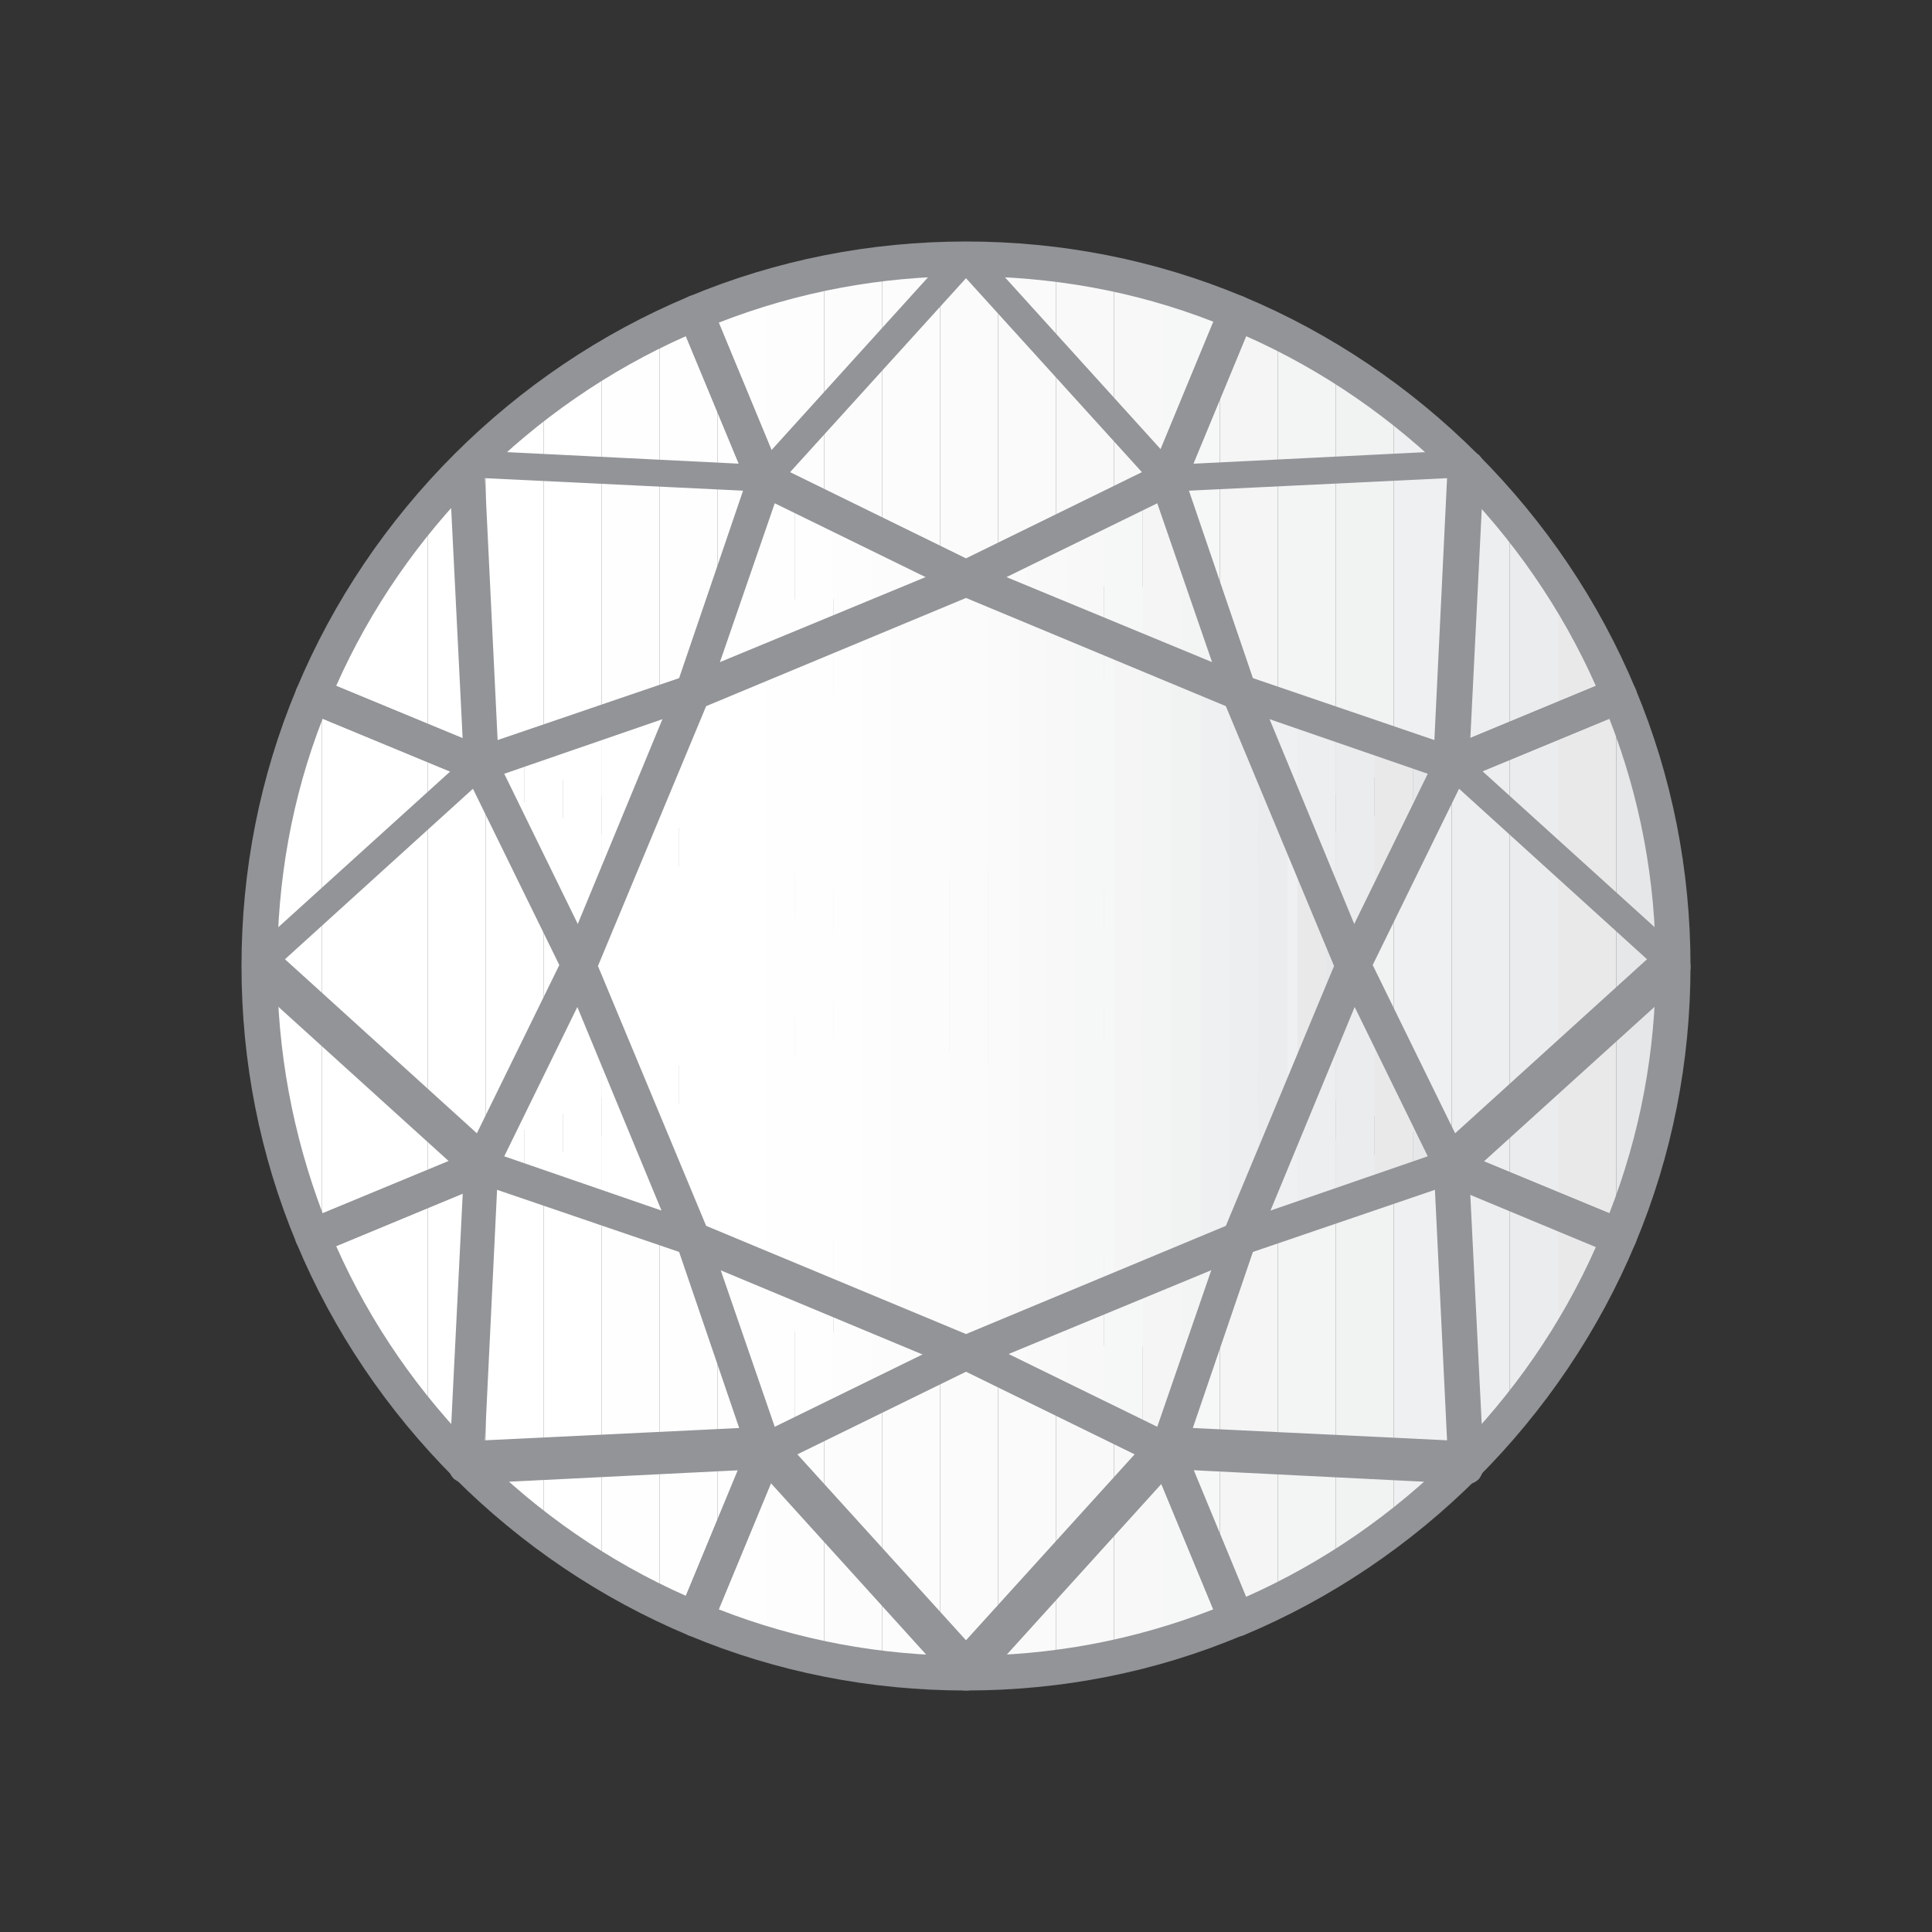 <?xml version="1.0" encoding="utf-8"?>
<!-- Generator: Adobe Illustrator 22.1.0, SVG Export Plug-In . SVG Version: 6.00 Build 0)  -->
<svg version="1.1" id="Layer_1" xmlns="http://www.w3.org/2000/svg" xmlns:xlink="http://www.w3.org/1999/xlink" x="0px" y="0px"
	 viewBox="0 0 200 200" style="enable-background:new 0 0 200 200;" xml:space="preserve">
<rect x="0" y="0" width="200" height="200" fill="#333333" stroke="none"/>
<style type="text/css">
	.st0{clip-path:url(#SVGID_2_);fill:#FFFFFF;}
	.st1{clip-path:url(#SVGID_4_);fill:#FFFFFF;}
	.st2{clip-path:url(#SVGID_6_);fill:#FFFFFF;}
	.st3{clip-path:url(#SVGID_8_);fill:#FFFFFF;}
	.st4{clip-path:url(#SVGID_10_);fill:#FFFFFF;}
	.st5{clip-path:url(#SVGID_12_);fill:#FFFFFF;}
	.st6{clip-path:url(#SVGID_14_);fill:#FFFFFF;}
	.st7{clip-path:url(#SVGID_16_);fill:#FEFEFE;}
	.st8{clip-path:url(#SVGID_18_);fill:#FEFEFE;}
	.st9{clip-path:url(#SVGID_20_);fill:#FEFEFE;}
	.st10{clip-path:url(#SVGID_22_);fill:#FDFDFD;}
	.st11{clip-path:url(#SVGID_24_);fill:#FCFCFD;}
	.st12{clip-path:url(#SVGID_26_);fill:#FCFCFC;}
	.st13{clip-path:url(#SVGID_28_);fill:#FBFBFB;}
	.st14{clip-path:url(#SVGID_30_);fill:#FAFAFA;}
	.st15{clip-path:url(#SVGID_32_);fill:#F9F9F9;}
	.st16{clip-path:url(#SVGID_34_);fill:#F8F8F8;}
	.st17{clip-path:url(#SVGID_36_);fill:#F6F7F7;}
	.st18{clip-path:url(#SVGID_38_);fill:#F5F5F6;}
	.st19{clip-path:url(#SVGID_40_);fill:#F3F4F4;}
	.st20{clip-path:url(#SVGID_42_);fill:#F1F2F2;}
	.st21{clip-path:url(#SVGID_44_);fill:#EFF0F1;}
	.st22{clip-path:url(#SVGID_46_);fill:#EDEEEF;}
	.st23{clip-path:url(#SVGID_48_);fill:#EBECED;}
	.st24{clip-path:url(#SVGID_50_);fill:#E9E9EA;}
	.st25{clip-path:url(#SVGID_52_);fill:#E6E7E8;}
	.st26{clip-path:url(#SVGID_54_);fill:#E6E7E8;}
	.st27{fill:#929497;}
	.st28{fill:none;}
	.st29{clip-path:url(#SVGID_56_);fill:#FFFFFF;}
	.st30{clip-path:url(#SVGID_58_);fill:#FFFFFF;}
	.st31{clip-path:url(#SVGID_60_);fill:#FFFFFF;}
	.st32{clip-path:url(#SVGID_62_);fill:#FFFFFF;}
	.st33{clip-path:url(#SVGID_64_);fill:#FFFFFF;}
	.st34{clip-path:url(#SVGID_66_);fill:#FFFFFF;}
	.st35{clip-path:url(#SVGID_68_);fill:#FFFFFF;}
	.st36{clip-path:url(#SVGID_70_);fill:#FEFEFE;}
	.st37{clip-path:url(#SVGID_72_);fill:#FEFEFE;}
	.st38{clip-path:url(#SVGID_74_);fill:#FEFEFE;}
	.st39{clip-path:url(#SVGID_76_);fill:#FDFDFD;}
	.st40{clip-path:url(#SVGID_78_);fill:#FCFCFD;}
	.st41{clip-path:url(#SVGID_80_);fill:#FCFCFC;}
	.st42{clip-path:url(#SVGID_82_);fill:#FBFBFB;}
	.st43{clip-path:url(#SVGID_84_);fill:#FAFAFA;}
	.st44{clip-path:url(#SVGID_86_);fill:#F9F9F9;}
	.st45{clip-path:url(#SVGID_88_);fill:#F8F8F8;}
	.st46{clip-path:url(#SVGID_90_);fill:#F6F7F7;}
	.st47{clip-path:url(#SVGID_92_);fill:#F5F5F6;}
	.st48{clip-path:url(#SVGID_94_);fill:#F3F4F4;}
	.st49{clip-path:url(#SVGID_96_);fill:#F1F2F2;}
	.st50{clip-path:url(#SVGID_98_);fill:#EFF0F1;}
	.st51{clip-path:url(#SVGID_100_);fill:#EDEEEF;}
	.st52{clip-path:url(#SVGID_102_);fill:#EBECED;}
	.st53{clip-path:url(#SVGID_104_);fill:#E9E9EA;}
	.st54{clip-path:url(#SVGID_106_);fill:#E6E7E8;}
	.st55{clip-path:url(#SVGID_108_);fill:#E6E7E8;}
	.st56{clip-path:url(#SVGID_110_);fill:#FFFFFF;}
	.st57{clip-path:url(#SVGID_112_);fill:#FFFFFF;}
	.st58{clip-path:url(#SVGID_114_);fill:#FFFFFF;}
	.st59{clip-path:url(#SVGID_116_);fill:#FFFFFF;}
	.st60{clip-path:url(#SVGID_118_);fill:#FFFFFF;}
	.st61{clip-path:url(#SVGID_120_);fill:#FFFFFF;}
	.st62{clip-path:url(#SVGID_122_);fill:#FFFFFF;}
	.st63{clip-path:url(#SVGID_124_);fill:#FEFEFE;}
	.st64{clip-path:url(#SVGID_126_);fill:#FEFEFE;}
	.st65{clip-path:url(#SVGID_128_);fill:#FEFEFE;}
	.st66{clip-path:url(#SVGID_130_);fill:#FDFDFD;}
	.st67{clip-path:url(#SVGID_132_);fill:#FCFCFD;}
	.st68{clip-path:url(#SVGID_134_);fill:#FCFCFC;}
	.st69{clip-path:url(#SVGID_136_);fill:#FBFBFB;}
	.st70{clip-path:url(#SVGID_138_);fill:#FAFAFA;}
	.st71{clip-path:url(#SVGID_140_);fill:#F9F9F9;}
	.st72{clip-path:url(#SVGID_142_);fill:#F8F8F8;}
	.st73{clip-path:url(#SVGID_144_);fill:#F6F7F7;}
	.st74{clip-path:url(#SVGID_146_);fill:#F5F5F6;}
	.st75{clip-path:url(#SVGID_148_);fill:#F3F4F4;}
	.st76{clip-path:url(#SVGID_150_);fill:#F1F2F2;}
	.st77{clip-path:url(#SVGID_152_);fill:#EFF0F1;}
	.st78{clip-path:url(#SVGID_154_);fill:#EDEEEF;}
	.st79{clip-path:url(#SVGID_156_);fill:#EBECED;}
	.st80{clip-path:url(#SVGID_158_);fill:#E9E9EA;}
	.st81{clip-path:url(#SVGID_160_);fill:#E6E7E8;}
	.st82{clip-path:url(#SVGID_162_);fill:#E6E7E8;}
	.st83{display:none;}
	.st84{display:inline;}
	.st85{clip-path:url(#SVGID_164_);fill:#FFFFFF;}
	.st86{clip-path:url(#SVGID_166_);fill:#FFFFFF;}
	.st87{clip-path:url(#SVGID_168_);fill:#FFFFFF;}
	.st88{clip-path:url(#SVGID_170_);fill:#FFFFFF;}
	.st89{clip-path:url(#SVGID_172_);fill:#FFFFFF;}
	.st90{clip-path:url(#SVGID_174_);fill:#FFFFFF;}
	.st91{clip-path:url(#SVGID_176_);fill:#FFFFFF;}
	.st92{clip-path:url(#SVGID_178_);fill:#FEFEFE;}
	.st93{clip-path:url(#SVGID_180_);fill:#FEFEFE;}
	.st94{clip-path:url(#SVGID_182_);fill:#FEFEFE;}
	.st95{clip-path:url(#SVGID_184_);fill:#FDFDFD;}
	.st96{clip-path:url(#SVGID_186_);fill:#FCFCFD;}
	.st97{clip-path:url(#SVGID_188_);fill:#FCFCFC;}
	.st98{clip-path:url(#SVGID_190_);fill:#FBFBFB;}
	.st99{clip-path:url(#SVGID_192_);fill:#FAFAFA;}
	.st100{clip-path:url(#SVGID_194_);fill:#F9F9F9;}
	.st101{clip-path:url(#SVGID_196_);fill:#F8F8F8;}
	.st102{clip-path:url(#SVGID_198_);fill:#F6F7F7;}
	.st103{clip-path:url(#SVGID_200_);fill:#F5F5F6;}
	.st104{clip-path:url(#SVGID_202_);fill:#F3F4F4;}
	.st105{clip-path:url(#SVGID_204_);fill:#F1F2F2;}
	.st106{clip-path:url(#SVGID_206_);fill:#EFF0F1;}
	.st107{clip-path:url(#SVGID_208_);fill:#EDEEEF;}
	.st108{clip-path:url(#SVGID_210_);fill:#EBECED;}
	.st109{clip-path:url(#SVGID_212_);fill:#E9E9EA;}
	.st110{clip-path:url(#SVGID_214_);fill:#E6E7E8;}
	.st111{clip-path:url(#SVGID_216_);fill:#E6E7E8;}
	.st112{clip-path:url(#SVGID_218_);fill:#FFFFFF;}
	.st113{clip-path:url(#SVGID_220_);fill:#FFFFFF;}
	.st114{clip-path:url(#SVGID_222_);fill:#FFFFFF;}
	.st115{clip-path:url(#SVGID_224_);fill:#FFFFFF;}
	.st116{clip-path:url(#SVGID_226_);fill:#FFFFFF;}
	.st117{clip-path:url(#SVGID_228_);fill:#FFFFFF;}
	.st118{clip-path:url(#SVGID_230_);fill:#FFFFFF;}
	.st119{clip-path:url(#SVGID_232_);fill:#FEFEFE;}
	.st120{clip-path:url(#SVGID_234_);fill:#FEFEFE;}
	.st121{clip-path:url(#SVGID_236_);fill:#FEFEFE;}
	.st122{clip-path:url(#SVGID_238_);fill:#FDFDFD;}
	.st123{clip-path:url(#SVGID_240_);fill:#FCFCFD;}
	.st124{clip-path:url(#SVGID_242_);fill:#FCFCFC;}
	.st125{clip-path:url(#SVGID_244_);fill:#FBFBFB;}
	.st126{clip-path:url(#SVGID_246_);fill:#FAFAFA;}
	.st127{clip-path:url(#SVGID_248_);fill:#F9F9F9;}
	.st128{clip-path:url(#SVGID_250_);fill:#F8F8F8;}
	.st129{clip-path:url(#SVGID_252_);fill:#F6F7F7;}
	.st130{clip-path:url(#SVGID_254_);fill:#F5F5F6;}
	.st131{clip-path:url(#SVGID_256_);fill:#F3F4F4;}
	.st132{clip-path:url(#SVGID_258_);fill:#F1F2F2;}
	.st133{clip-path:url(#SVGID_260_);fill:#EFF0F1;}
	.st134{clip-path:url(#SVGID_262_);fill:#EDEEEF;}
	.st135{clip-path:url(#SVGID_264_);fill:#EBECED;}
	.st136{clip-path:url(#SVGID_266_);fill:#E9E9EA;}
	.st137{clip-path:url(#SVGID_268_);fill:#E6E7E8;}
	.st138{clip-path:url(#SVGID_270_);fill:#E6E7E8;}
	.st139{clip-path:url(#SVGID_272_);fill:#FFFFFF;}
	.st140{clip-path:url(#SVGID_274_);fill:#FFFFFF;}
	.st141{clip-path:url(#SVGID_276_);fill:#FFFFFF;}
	.st142{clip-path:url(#SVGID_278_);fill:#FFFFFF;}
	.st143{clip-path:url(#SVGID_280_);fill:#FFFFFF;}
	.st144{clip-path:url(#SVGID_282_);fill:#FFFFFF;}
	.st145{clip-path:url(#SVGID_284_);fill:#FFFFFF;}
	.st146{clip-path:url(#SVGID_286_);fill:#FEFEFE;}
	.st147{clip-path:url(#SVGID_288_);fill:#FEFEFE;}
	.st148{clip-path:url(#SVGID_290_);fill:#FEFEFE;}
	.st149{clip-path:url(#SVGID_292_);fill:#FDFDFD;}
	.st150{clip-path:url(#SVGID_294_);fill:#FCFCFD;}
	.st151{clip-path:url(#SVGID_296_);fill:#FCFCFC;}
	.st152{clip-path:url(#SVGID_298_);fill:#FBFBFB;}
	.st153{clip-path:url(#SVGID_300_);fill:#FAFAFA;}
	.st154{clip-path:url(#SVGID_302_);fill:#F9F9F9;}
	.st155{clip-path:url(#SVGID_304_);fill:#F8F8F8;}
	.st156{clip-path:url(#SVGID_306_);fill:#F6F7F7;}
	.st157{clip-path:url(#SVGID_308_);fill:#F5F5F6;}
	.st158{clip-path:url(#SVGID_310_);fill:#F3F4F4;}
	.st159{clip-path:url(#SVGID_312_);fill:#F1F2F2;}
	.st160{clip-path:url(#SVGID_314_);fill:#EFF0F1;}
	.st161{clip-path:url(#SVGID_316_);fill:#EDEEEF;}
	.st162{clip-path:url(#SVGID_318_);fill:#EBECED;}
	.st163{clip-path:url(#SVGID_320_);fill:#E9E9EA;}
	.st164{clip-path:url(#SVGID_322_);fill:#E6E7E8;}
	.st165{clip-path:url(#SVGID_324_);fill:#E6E7E8;}
</style>
<g id="Layer_1_1_">
	<g>
		<g>
			<g>
				<g>
					<g>
						<defs>
							<circle id="SVGID_1_" cx="100" cy="100" r="73.2"/>
						</defs>
						<clipPath id="SVGID_2_">
							<use xlink:href="#SVGID_1_"  style="overflow:visible;"/>
						</clipPath>
						<path class="st0" d="M27.3,26.8v146.4V26.8z"/>
					</g>
				</g>
				<g>
					<g>
						<defs>
							<circle id="SVGID_3_" cx="100" cy="100" r="73.2"/>
						</defs>
						<clipPath id="SVGID_4_">
							<use xlink:href="#SVGID_3_"  style="overflow:visible;"/>
						</clipPath>
						<rect x="27.3" y="26.7" class="st1" width="6" height="146"/>
					</g>
				</g>
				<g>
					<g>
						<defs>
							<circle id="SVGID_5_" cx="100" cy="100" r="73.2"/>
						</defs>
						<clipPath id="SVGID_6_">
							<use xlink:href="#SVGID_5_"  style="overflow:visible;"/>
						</clipPath>
						<rect x="33.3" y="26.7" class="st2" width="6" height="146"/>
					</g>
				</g>
				<g>
					<g>
						<defs>
							<circle id="SVGID_7_" cx="100" cy="100" r="73.2"/>
						</defs>
						<clipPath id="SVGID_8_">
							<use xlink:href="#SVGID_7_"  style="overflow:visible;"/>
						</clipPath>
						<rect x="38.3" y="26.7" class="st3" width="6" height="146"/>
					</g>
				</g>
				<g>
					<g>
						<defs>
							<circle id="SVGID_9_" cx="100" cy="100" r="73.2"/>
						</defs>
						<clipPath id="SVGID_10_">
							<use xlink:href="#SVGID_9_"  style="overflow:visible;"/>
						</clipPath>
						<rect x="44.3" y="26.7" class="st4" width="6" height="146"/>
					</g>
				</g>
				<g>
					<g>
						<defs>
							<circle id="SVGID_11_" cx="100" cy="100" r="73.2"/>
						</defs>
						<clipPath id="SVGID_12_">
							<use xlink:href="#SVGID_11_"  style="overflow:visible;"/>
						</clipPath>
						<rect x="50.3" y="26.7" class="st5" width="6" height="146"/>
					</g>
				</g>
				<g>
					<g>
						<defs>
							<circle id="SVGID_13_" cx="100" cy="100" r="73.2"/>
						</defs>
						<clipPath id="SVGID_14_">
							<use xlink:href="#SVGID_13_"  style="overflow:visible;"/>
						</clipPath>
						<rect x="56.3" y="26.7" class="st6" width="6" height="146"/>
					</g>
				</g>
				<g>
					<g>
						<defs>
							<circle id="SVGID_15_" cx="100" cy="100" r="73.2"/>
						</defs>
						<clipPath id="SVGID_16_">
							<use xlink:href="#SVGID_15_"  style="overflow:visible;"/>
						</clipPath>
						<rect x="62.3" y="26.7" class="st7" width="6" height="146"/>
					</g>
				</g>
				<g>
					<g>
						<defs>
							<circle id="SVGID_17_" cx="100" cy="100" r="73.2"/>
						</defs>
						<clipPath id="SVGID_18_">
							<use xlink:href="#SVGID_17_"  style="overflow:visible;"/>
						</clipPath>
						<rect x="68.3" y="26.7" class="st8" width="6" height="146"/>
					</g>
				</g>
				<g>
					<g>
						<defs>
							<circle id="SVGID_19_" cx="100" cy="100" r="73.2"/>
						</defs>
						<clipPath id="SVGID_20_">
							<use xlink:href="#SVGID_19_"  style="overflow:visible;"/>
						</clipPath>
						<rect x="74.3" y="26.7" class="st9" width="6" height="146"/>
					</g>
				</g>
				<g>
					<g>
						<defs>
							<circle id="SVGID_21_" cx="100" cy="100" r="73.2"/>
						</defs>
						<clipPath id="SVGID_22_">
							<use xlink:href="#SVGID_21_"  style="overflow:visible;"/>
						</clipPath>
						<rect x="79.3" y="26.7" class="st10" width="6" height="146"/>
					</g>
				</g>
				<g>
					<g>
						<defs>
							<circle id="SVGID_23_" cx="100" cy="100" r="73.2"/>
						</defs>
						<clipPath id="SVGID_24_">
							<use xlink:href="#SVGID_23_"  style="overflow:visible;"/>
						</clipPath>
						<rect x="85.3" y="26.7" class="st11" width="6" height="146"/>
					</g>
				</g>
				<g>
					<g>
						<defs>
							<circle id="SVGID_25_" cx="100" cy="100" r="73.2"/>
						</defs>
						<clipPath id="SVGID_26_">
							<use xlink:href="#SVGID_25_"  style="overflow:visible;"/>
						</clipPath>
						<rect x="91.3" y="26.7" class="st12" width="6" height="146"/>
					</g>
				</g>
				<g>
					<g>
						<defs>
							<circle id="SVGID_27_" cx="100" cy="100" r="73.2"/>
						</defs>
						<clipPath id="SVGID_28_">
							<use xlink:href="#SVGID_27_"  style="overflow:visible;"/>
						</clipPath>
						<rect x="97.3" y="26.7" class="st13" width="6" height="146"/>
					</g>
				</g>
				<g>
					<g>
						<defs>
							<circle id="SVGID_29_" cx="100" cy="100" r="73.2"/>
						</defs>
						<clipPath id="SVGID_30_">
							<use xlink:href="#SVGID_29_"  style="overflow:visible;"/>
						</clipPath>
						<rect x="103.3" y="26.7" class="st14" width="6" height="146"/>
					</g>
				</g>
				<g>
					<g>
						<defs>
							<circle id="SVGID_31_" cx="100" cy="100" r="73.2"/>
						</defs>
						<clipPath id="SVGID_32_">
							<use xlink:href="#SVGID_31_"  style="overflow:visible;"/>
						</clipPath>
						<rect x="109.3" y="26.7" class="st15" width="6" height="146"/>
					</g>
				</g>
				<g>
					<g>
						<defs>
							<circle id="SVGID_33_" cx="100" cy="100" r="73.2"/>
						</defs>
						<clipPath id="SVGID_34_">
							<use xlink:href="#SVGID_33_"  style="overflow:visible;"/>
						</clipPath>
						<rect x="115.3" y="26.7" class="st16" width="6" height="146"/>
					</g>
				</g>
				<g>
					<g>
						<defs>
							<circle id="SVGID_35_" cx="100" cy="100" r="73.2"/>
						</defs>
						<clipPath id="SVGID_36_">
							<use xlink:href="#SVGID_35_"  style="overflow:visible;"/>
						</clipPath>
						<rect x="120.3" y="26.7" class="st17" width="6" height="146"/>
					</g>
				</g>
				<g>
					<g>
						<defs>
							<circle id="SVGID_37_" cx="100" cy="100" r="73.2"/>
						</defs>
						<clipPath id="SVGID_38_">
							<use xlink:href="#SVGID_37_"  style="overflow:visible;"/>
						</clipPath>
						<rect x="126.3" y="26.7" class="st18" width="6" height="146"/>
					</g>
				</g>
				<g>
					<g>
						<defs>
							<circle id="SVGID_39_" cx="100" cy="100" r="73.2"/>
						</defs>
						<clipPath id="SVGID_40_">
							<use xlink:href="#SVGID_39_"  style="overflow:visible;"/>
						</clipPath>
						<rect x="132.3" y="26.7" class="st19" width="6" height="146"/>
					</g>
				</g>
				<g>
					<g>
						<defs>
							<circle id="SVGID_41_" cx="100" cy="100" r="73.2"/>
						</defs>
						<clipPath id="SVGID_42_">
							<use xlink:href="#SVGID_41_"  style="overflow:visible;"/>
						</clipPath>
						<rect x="138.3" y="26.7" class="st20" width="6" height="146"/>
					</g>
				</g>
				<g>
					<g>
						<defs>
							<circle id="SVGID_43_" cx="100" cy="100" r="73.2"/>
						</defs>
						<clipPath id="SVGID_44_">
							<use xlink:href="#SVGID_43_"  style="overflow:visible;"/>
						</clipPath>
						<rect x="144.3" y="26.7" class="st21" width="6" height="146"/>
					</g>
				</g>
				<g>
					<g>
						<defs>
							<circle id="SVGID_45_" cx="100" cy="100" r="73.2"/>
						</defs>
						<clipPath id="SVGID_46_">
							<use xlink:href="#SVGID_45_"  style="overflow:visible;"/>
						</clipPath>
						<rect x="150.3" y="26.7" class="st22" width="6" height="146"/>
					</g>
				</g>
				<g>
					<g>
						<defs>
							<circle id="SVGID_47_" cx="100" cy="100" r="73.2"/>
						</defs>
						<clipPath id="SVGID_48_">
							<use xlink:href="#SVGID_47_"  style="overflow:visible;"/>
						</clipPath>
						<rect x="156.3" y="26.7" class="st23" width="6" height="146"/>
					</g>
				</g>
				<g>
					<g>
						<defs>
							<circle id="SVGID_49_" cx="100" cy="100" r="73.2"/>
						</defs>
						<clipPath id="SVGID_50_">
							<use xlink:href="#SVGID_49_"  style="overflow:visible;"/>
						</clipPath>
						<rect x="161.3" y="26.7" class="st24" width="6" height="146"/>
					</g>
				</g>
				<g>
					<g>
						<defs>
							<circle id="SVGID_51_" cx="100" cy="100" r="73.2"/>
						</defs>
						<clipPath id="SVGID_52_">
							<use xlink:href="#SVGID_51_"  style="overflow:visible;"/>
						</clipPath>
						<rect x="167.3" y="26.7" class="st25" width="6" height="146"/>
					</g>
				</g>
				<g>
					<g>
						<defs>
							<circle id="SVGID_53_" cx="100" cy="100" r="73.2"/>
						</defs>
						<clipPath id="SVGID_54_">
							<use xlink:href="#SVGID_53_"  style="overflow:visible;"/>
						</clipPath>
						<path class="st26" d="M173.3,173.2V26.8V173.2z"/>
					</g>
				</g>
			</g>
		</g>
		<g>
			<g>
				<g>
					<path class="st27" d="M100,101.8c-0.5,0-0.9-0.2-1.3-0.5c-0.5-0.5-0.7-1.3-0.4-2l28-67.6c0.2-0.4,0.5-0.8,1-1
						c0.4-0.2,0.9-0.2,1.4,0c18.2,7.6,33,22.4,40.6,40.6c0.2,0.4,0.2,0.9,0,1.4c-0.2,0.4-0.5,0.8-1,1l-67.6,28
						C100.5,101.8,100.2,101.8,100,101.8z M129,34.8l-25.6,61.9L165.2,71C158.1,55,145,41.9,129,34.8z"/>
				</g>
				<g>
					<path class="st28" d="M100,100L100,100L100,100z"/>
				</g>
				<g>
					<path class="st27" d="M100,101.8c-0.5,0-0.9-0.2-1.3-0.5c-0.4-0.4-0.5-0.8-0.5-1.3s0.2-0.9,0.5-1.3c0.7-0.7,1.9-0.7,2.6,0l0,0
						c0.4,0.4,0.5,0.8,0.5,1.3s-0.2,0.9-0.5,1.3C100.9,101.6,100.5,101.8,100,101.8z"/>
				</g>
				<g>
					<path class="st27" d="M100,101.8L100,101.8c-0.7,0-1.4-0.4-1.7-1.1l-28-67.6c-0.4-0.9,0.1-2,1-2.4C80.4,26.9,90.1,25,100,25
						s19.6,1.9,28.7,5.7c0.9,0.4,1.4,1.4,1,2.4l-28,67.6C101.4,101.4,100.7,101.8,100,101.8z M74.4,33.4L100,95.2l25.6-61.9
						c-8.2-3.2-16.8-4.7-25.6-4.7C91.2,28.6,82.6,30.2,74.4,33.4z"/>
				</g>
				<g>
					<path class="st28" d="M100,100L100,100L100,100z"/>
				</g>
				<g>
					<path class="st27" d="M72,169.4c-0.2,0-0.5,0-0.7-0.1c-18.2-7.6-33-22.4-40.6-40.6c-0.2-0.4-0.2-0.9,0-1.4c0.2-0.4,0.5-0.8,1-1
						l67.6-28c0.7-0.3,1.5-0.1,2,0.4s0.7,1.3,0.4,2l-28,67.6c-0.2,0.4-0.5,0.8-1,1C72.5,169.4,72.2,169.4,72,169.4z M34.8,129
						c7.1,16,20.2,29.1,36.2,36.2l25.6-61.9L34.8,129z"/>
				</g>
				<g>
					<path class="st27" d="M128,169.4c-0.2,0-0.5,0-0.7-0.1c-0.4-0.2-0.8-0.5-1-1l-28-67.6c-0.3-0.7-0.1-1.5,0.4-2s1.3-0.7,2-0.4
						l67.6,28c0.4,0.2,0.8,0.5,1,1c0.2,0.4,0.2,0.9,0,1.4c-7.6,18.2-22.4,33-40.6,40.6C128.5,169.4,128.2,169.4,128,169.4z
						 M103.4,103.4l25.6,61.9c16-7.1,29.1-20.2,36.2-36.2L103.4,103.4z"/>
				</g>
				<g>
					<path class="st27" d="M167.6,129.8c-0.2,0-0.5,0-0.7-0.1l-67.6-28c-0.7-0.3-1.1-0.9-1.1-1.7c0-0.7,0.4-1.4,1.1-1.7l67.6-28
						c0.9-0.4,2,0.1,2.4,1c3.8,9.1,5.7,18.8,5.7,28.7s-1.9,19.6-5.7,28.7C169,129.4,168.3,129.8,167.6,129.8z M104.7,100l61.9,25.6
						c3.2-8.2,4.8-16.8,4.8-25.6s-1.6-17.4-4.8-25.6L104.7,100z"/>
				</g>
				<g>
					<path class="st27" d="M32.4,129.8c-0.7,0-1.4-0.4-1.7-1.1c-3.8-9.1-5.7-18.8-5.7-28.7s1.9-19.6,5.7-28.7c0.4-0.9,1.4-1.4,2.4-1
						l67.6,28c0.7,0.3,1.1,0.9,1.1,1.7c0,0.7-0.4,1.4-1.1,1.7l-67.6,28C32.8,129.8,32.6,129.8,32.4,129.8z M33.4,74.4
						c-3.2,8.2-4.7,16.8-4.7,25.6s1.6,17.4,4.7,25.6L95.2,100L33.4,74.4z"/>
				</g>
				<g>
					<path class="st27" d="M100,101.8c-0.2,0-0.5,0-0.7-0.1l-67.6-28c-0.4-0.2-0.8-0.5-1-1c-0.2-0.4-0.2-0.9,0-1.4
						c7.6-18.2,22.4-33,40.6-40.6c0.4-0.2,0.9-0.2,1.4,0c0.4,0.2,0.8,0.5,1,1l28,67.6c0.3,0.7,0.1,1.5-0.4,2
						C100.9,101.6,100.5,101.8,100,101.8z M34.8,71l61.9,25.6L71,34.8C55,41.9,41.9,55,34.8,71z"/>
				</g>
				<g>
					<path class="st27" d="M100,175c-9.9,0-19.6-1.9-28.7-5.7c-0.9-0.4-1.4-1.4-1-2.4l28-67.6c0.2-0.6,0.7-1,1.3-1.1
						c0.6-0.1,1.2,0.1,1.6,0.5l0,0c0.2,0.2,0.3,0.4,0.4,0.6l28,67.6c0.4,0.9-0.1,2-1,2.4C119.6,173.1,109.9,175,100,175z
						 M74.4,166.6c8.2,3.2,16.8,4.8,25.6,4.8s17.4-1.6,25.6-4.8L100,104.7L74.4,166.6z"/>
				</g>
			</g>
			<g>
				<path class="st27" d="M100,175L100,175c-0.5,0-1-0.2-1.3-0.6l-20.2-22.3l-30.1,1.5c-0.5,0-1-0.2-1.4-0.5
					c-0.4-0.4-0.6-0.9-0.5-1.4l1.5-30.1l-22.3-20.2c-0.4-0.3-0.6-0.8-0.6-1.3s0.2-1,0.6-1.3L48,78.6l-1.5-30.1c0-0.5,0.2-1,0.5-1.4
					c0.4-0.4,0.8-0.6,1.4-0.5l30.1,1.5l20.2-22.3c0.7-0.8,2-0.8,2.7,0l20.2,22.3l30.1-1.5c0.5,0,1,0.2,1.4,0.5
					c0.4,0.4,0.6,0.9,0.5,1.4l-1.5,30.1l22.3,20.2c0.4,0.3,0.6,0.8,0.6,1.3s-0.2,1-0.6,1.3l-22.3,20.2l1.5,30.1c0,0.5-0.2,1-0.5,1.4
					c-0.4,0.4-0.9,0.6-1.4,0.5l-30.1-1.5l-20.2,22.3C101,174.8,100.5,175,100,175z M79.2,147.7c0.5,0,1,0.2,1.3,0.6l19.5,21.5
					l19.5-21.5c0.4-0.4,0.9-0.6,1.4-0.6l28.9,1.4l-1.4-28.9c0-0.5,0.2-1.1,0.6-1.4l21.5-19.5L149,79.8c-0.4-0.4-0.6-0.9-0.6-1.4
					l1.4-28.9l-28.9,1.4c-0.5,0-1.1-0.2-1.4-0.6L100,28.8L80.5,50.3c-0.4,0.4-0.9,0.6-1.4,0.6l-28.9-1.4l1.4,28.9
					c0,0.5-0.2,1.1-0.6,1.4L29.5,99.3L51,118.8c0.4,0.4,0.6,0.9,0.6,1.4l-1.4,28.9L79.2,147.7C79.1,147.7,79.2,147.7,79.2,147.7z"/>
			</g>
			<g>
				<g>
					<g>
						<g>
							<defs>
								<polygon id="SVGID_55_" points="120.8,49.8 128.3,71.7 150.2,79.2 140.1,100 150.2,120.8 128.3,128.3 120.8,150.2 
									100,140.1 79.2,150.2 71.7,128.3 49.8,120.8 59.9,100 49.8,79.2 71.7,71.7 79.2,49.8 100,59.9 								"/>
							</defs>
							<clipPath id="SVGID_56_">
								<use xlink:href="#SVGID_55_"  style="overflow:visible;"/>
							</clipPath>
							<path class="st29" d="M50.3,49.8v100.5V49.8z"/>
						</g>
					</g>
					<g>
						<g>
							<defs>
								<polygon id="SVGID_57_" points="120.8,49.8 128.3,71.7 150.2,79.2 140.1,100 150.2,120.8 128.3,128.3 120.8,150.2 
									100,140.1 79.2,150.2 71.7,128.3 49.8,120.8 59.9,100 49.8,79.2 71.7,71.7 79.2,49.8 100,59.9 								"/>
							</defs>
							<clipPath id="SVGID_58_">
								<use xlink:href="#SVGID_57_"  style="overflow:visible;"/>
							</clipPath>
							<rect x="50.3" y="49.7" class="st30" width="4" height="101"/>
						</g>
					</g>
					<g>
						<g>
							<defs>
								<polygon id="SVGID_59_" points="120.8,49.8 128.3,71.7 150.2,79.2 140.1,100 150.2,120.8 128.3,128.3 120.8,150.2 
									100,140.1 79.2,150.2 71.7,128.3 49.8,120.8 59.9,100 49.8,79.2 71.7,71.7 79.2,49.8 100,59.9 								"/>
							</defs>
							<clipPath id="SVGID_60_">
								<use xlink:href="#SVGID_59_"  style="overflow:visible;"/>
							</clipPath>
							<rect x="54.3" y="49.7" class="st31" width="4" height="101"/>
						</g>
					</g>
					<g>
						<g>
							<defs>
								<polygon id="SVGID_61_" points="120.8,49.8 128.3,71.7 150.2,79.2 140.1,100 150.2,120.8 128.3,128.3 120.8,150.2 
									100,140.1 79.2,150.2 71.7,128.3 49.8,120.8 59.9,100 49.8,79.2 71.7,71.7 79.2,49.8 100,59.9 								"/>
							</defs>
							<clipPath id="SVGID_62_">
								<use xlink:href="#SVGID_61_"  style="overflow:visible;"/>
							</clipPath>
							<rect x="58.3" y="49.7" class="st32" width="4" height="101"/>
						</g>
					</g>
					<g>
						<g>
							<defs>
								<polygon id="SVGID_63_" points="120.8,49.8 128.3,71.7 150.2,79.2 140.1,100 150.2,120.8 128.3,128.3 120.8,150.2 
									100,140.1 79.2,150.2 71.7,128.3 49.8,120.8 59.9,100 49.8,79.2 71.7,71.7 79.2,49.8 100,59.9 								"/>
							</defs>
							<clipPath id="SVGID_64_">
								<use xlink:href="#SVGID_63_"  style="overflow:visible;"/>
							</clipPath>
							<rect x="62.3" y="49.7" class="st33" width="4" height="101"/>
						</g>
					</g>
					<g>
						<g>
							<defs>
								<polygon id="SVGID_65_" points="120.8,49.8 128.3,71.7 150.2,79.2 140.1,100 150.2,120.8 128.3,128.3 120.8,150.2 
									100,140.1 79.2,150.2 71.7,128.3 49.8,120.8 59.9,100 49.8,79.2 71.7,71.7 79.2,49.8 100,59.9 								"/>
							</defs>
							<clipPath id="SVGID_66_">
								<use xlink:href="#SVGID_65_"  style="overflow:visible;"/>
							</clipPath>
							<rect x="66.3" y="49.7" class="st34" width="4" height="101"/>
						</g>
					</g>
					<g>
						<g>
							<defs>
								<polygon id="SVGID_67_" points="120.8,49.8 128.3,71.7 150.2,79.2 140.1,100 150.2,120.8 128.3,128.3 120.8,150.2 
									100,140.1 79.2,150.2 71.7,128.3 49.8,120.8 59.9,100 49.8,79.2 71.7,71.7 79.2,49.8 100,59.9 								"/>
							</defs>
							<clipPath id="SVGID_68_">
								<use xlink:href="#SVGID_67_"  style="overflow:visible;"/>
							</clipPath>
							<rect x="70.3" y="49.7" class="st35" width="4" height="101"/>
						</g>
					</g>
					<g>
						<g>
							<defs>
								<polygon id="SVGID_69_" points="120.8,49.8 128.3,71.7 150.2,79.2 140.1,100 150.2,120.8 128.3,128.3 120.8,150.2 
									100,140.1 79.2,150.2 71.7,128.3 49.8,120.8 59.9,100 49.8,79.2 71.7,71.7 79.2,49.8 100,59.9 								"/>
							</defs>
							<clipPath id="SVGID_70_">
								<use xlink:href="#SVGID_69_"  style="overflow:visible;"/>
							</clipPath>
							<rect x="74.3" y="49.7" class="st36" width="4" height="101"/>
						</g>
					</g>
					<g>
						<g>
							<defs>
								<polygon id="SVGID_71_" points="120.8,49.8 128.3,71.7 150.2,79.2 140.1,100 150.2,120.8 128.3,128.3 120.8,150.2 
									100,140.1 79.2,150.2 71.7,128.3 49.8,120.8 59.9,100 49.8,79.2 71.7,71.7 79.2,49.8 100,59.9 								"/>
							</defs>
							<clipPath id="SVGID_72_">
								<use xlink:href="#SVGID_71_"  style="overflow:visible;"/>
							</clipPath>
							<rect x="78.3" y="49.7" class="st37" width="4" height="101"/>
						</g>
					</g>
					<g>
						<g>
							<defs>
								<polygon id="SVGID_73_" points="120.8,49.8 128.3,71.7 150.2,79.2 140.1,100 150.2,120.8 128.3,128.3 120.8,150.2 
									100,140.1 79.2,150.2 71.7,128.3 49.8,120.8 59.9,100 49.8,79.2 71.7,71.7 79.2,49.8 100,59.9 								"/>
							</defs>
							<clipPath id="SVGID_74_">
								<use xlink:href="#SVGID_73_"  style="overflow:visible;"/>
							</clipPath>
							<rect x="82.3" y="49.7" class="st38" width="4" height="101"/>
						</g>
					</g>
					<g>
						<g>
							<defs>
								<polygon id="SVGID_75_" points="120.8,49.8 128.3,71.7 150.2,79.2 140.1,100 150.2,120.8 128.3,128.3 120.8,150.2 
									100,140.1 79.2,150.2 71.7,128.3 49.8,120.8 59.9,100 49.8,79.2 71.7,71.7 79.2,49.8 100,59.9 								"/>
							</defs>
							<clipPath id="SVGID_76_">
								<use xlink:href="#SVGID_75_"  style="overflow:visible;"/>
							</clipPath>
							<rect x="86.3" y="49.7" class="st39" width="4" height="101"/>
						</g>
					</g>
					<g>
						<g>
							<defs>
								<polygon id="SVGID_77_" points="120.8,49.8 128.3,71.7 150.2,79.2 140.1,100 150.2,120.8 128.3,128.3 120.8,150.2 
									100,140.1 79.2,150.2 71.7,128.3 49.8,120.8 59.9,100 49.8,79.2 71.7,71.7 79.2,49.8 100,59.9 								"/>
							</defs>
							<clipPath id="SVGID_78_">
								<use xlink:href="#SVGID_77_"  style="overflow:visible;"/>
							</clipPath>
							<rect x="90.3" y="49.7" class="st40" width="4" height="101"/>
						</g>
					</g>
					<g>
						<g>
							<defs>
								<polygon id="SVGID_79_" points="120.8,49.8 128.3,71.7 150.2,79.2 140.1,100 150.2,120.8 128.3,128.3 120.8,150.2 
									100,140.1 79.2,150.2 71.7,128.3 49.8,120.8 59.9,100 49.8,79.2 71.7,71.7 79.2,49.8 100,59.9 								"/>
							</defs>
							<clipPath id="SVGID_80_">
								<use xlink:href="#SVGID_79_"  style="overflow:visible;"/>
							</clipPath>
							<rect x="94.3" y="49.7" class="st41" width="4" height="101"/>
						</g>
					</g>
					<g>
						<g>
							<defs>
								<polygon id="SVGID_81_" points="120.8,49.8 128.3,71.7 150.2,79.2 140.1,100 150.2,120.8 128.3,128.3 120.8,150.2 
									100,140.1 79.2,150.2 71.7,128.3 49.8,120.8 59.9,100 49.8,79.2 71.7,71.7 79.2,49.8 100,59.9 								"/>
							</defs>
							<clipPath id="SVGID_82_">
								<use xlink:href="#SVGID_81_"  style="overflow:visible;"/>
							</clipPath>
							<rect x="98.3" y="49.7" class="st42" width="4" height="101"/>
						</g>
					</g>
					<g>
						<g>
							<defs>
								<polygon id="SVGID_83_" points="120.8,49.8 128.3,71.7 150.2,79.2 140.1,100 150.2,120.8 128.3,128.3 120.8,150.2 
									100,140.1 79.2,150.2 71.7,128.3 49.8,120.8 59.9,100 49.8,79.2 71.7,71.7 79.2,49.8 100,59.9 								"/>
							</defs>
							<clipPath id="SVGID_84_">
								<use xlink:href="#SVGID_83_"  style="overflow:visible;"/>
							</clipPath>
							<rect x="102.3" y="49.7" class="st43" width="4" height="101"/>
						</g>
					</g>
					<g>
						<g>
							<defs>
								<polygon id="SVGID_85_" points="120.8,49.8 128.3,71.7 150.2,79.2 140.1,100 150.2,120.8 128.3,128.3 120.8,150.2 
									100,140.1 79.2,150.2 71.7,128.3 49.8,120.8 59.9,100 49.8,79.2 71.7,71.7 79.2,49.8 100,59.9 								"/>
							</defs>
							<clipPath id="SVGID_86_">
								<use xlink:href="#SVGID_85_"  style="overflow:visible;"/>
							</clipPath>
							<rect x="106.3" y="49.7" class="st44" width="4" height="101"/>
						</g>
					</g>
					<g>
						<g>
							<defs>
								<polygon id="SVGID_87_" points="120.8,49.8 128.3,71.7 150.2,79.2 140.1,100 150.2,120.8 128.3,128.3 120.8,150.2 
									100,140.1 79.2,150.2 71.7,128.3 49.8,120.8 59.9,100 49.8,79.2 71.7,71.7 79.2,49.8 100,59.9 								"/>
							</defs>
							<clipPath id="SVGID_88_">
								<use xlink:href="#SVGID_87_"  style="overflow:visible;"/>
							</clipPath>
							<rect x="110.3" y="49.7" class="st45" width="4" height="101"/>
						</g>
					</g>
					<g>
						<g>
							<defs>
								<polygon id="SVGID_89_" points="120.8,49.8 128.3,71.7 150.2,79.2 140.1,100 150.2,120.8 128.3,128.3 120.8,150.2 
									100,140.1 79.2,150.2 71.7,128.3 49.8,120.8 59.9,100 49.8,79.2 71.7,71.7 79.2,49.8 100,59.9 								"/>
							</defs>
							<clipPath id="SVGID_90_">
								<use xlink:href="#SVGID_89_"  style="overflow:visible;"/>
							</clipPath>
							<rect x="114.3" y="49.7" class="st46" width="4" height="101"/>
						</g>
					</g>
					<g>
						<g>
							<defs>
								<polygon id="SVGID_91_" points="120.8,49.8 128.3,71.7 150.2,79.2 140.1,100 150.2,120.8 128.3,128.3 120.8,150.2 
									100,140.1 79.2,150.2 71.7,128.3 49.8,120.8 59.9,100 49.8,79.2 71.7,71.7 79.2,49.8 100,59.9 								"/>
							</defs>
							<clipPath id="SVGID_92_">
								<use xlink:href="#SVGID_91_"  style="overflow:visible;"/>
							</clipPath>
							<rect x="118.3" y="49.7" class="st47" width="4" height="101"/>
						</g>
					</g>
					<g>
						<g>
							<defs>
								<polygon id="SVGID_93_" points="120.8,49.8 128.3,71.7 150.2,79.2 140.1,100 150.2,120.8 128.3,128.3 120.8,150.2 
									100,140.1 79.2,150.2 71.7,128.3 49.8,120.8 59.9,100 49.8,79.2 71.7,71.7 79.2,49.8 100,59.9 								"/>
							</defs>
							<clipPath id="SVGID_94_">
								<use xlink:href="#SVGID_93_"  style="overflow:visible;"/>
							</clipPath>
							<rect x="122.3" y="49.7" class="st48" width="4" height="101"/>
						</g>
					</g>
					<g>
						<g>
							<defs>
								<polygon id="SVGID_95_" points="120.8,49.8 128.3,71.7 150.2,79.2 140.1,100 150.2,120.8 128.3,128.3 120.8,150.2 
									100,140.1 79.2,150.2 71.7,128.3 49.8,120.8 59.9,100 49.8,79.2 71.7,71.7 79.2,49.8 100,59.9 								"/>
							</defs>
							<clipPath id="SVGID_96_">
								<use xlink:href="#SVGID_95_"  style="overflow:visible;"/>
							</clipPath>
							<rect x="126.3" y="49.7" class="st49" width="4" height="101"/>
						</g>
					</g>
					<g>
						<g>
							<defs>
								<polygon id="SVGID_97_" points="120.8,49.8 128.3,71.7 150.2,79.2 140.1,100 150.2,120.8 128.3,128.3 120.8,150.2 
									100,140.1 79.2,150.2 71.7,128.3 49.8,120.8 59.9,100 49.8,79.2 71.7,71.7 79.2,49.8 100,59.9 								"/>
							</defs>
							<clipPath id="SVGID_98_">
								<use xlink:href="#SVGID_97_"  style="overflow:visible;"/>
							</clipPath>
							<rect x="130.3" y="49.7" class="st50" width="4" height="101"/>
						</g>
					</g>
					<g>
						<g>
							<defs>
								<polygon id="SVGID_99_" points="120.8,49.8 128.3,71.7 150.2,79.2 140.1,100 150.2,120.8 128.3,128.3 120.8,150.2 
									100,140.1 79.2,150.2 71.7,128.3 49.8,120.8 59.9,100 49.8,79.2 71.7,71.7 79.2,49.8 100,59.9 								"/>
							</defs>
							<clipPath id="SVGID_100_">
								<use xlink:href="#SVGID_99_"  style="overflow:visible;"/>
							</clipPath>
							<rect x="134.3" y="49.7" class="st51" width="4" height="101"/>
						</g>
					</g>
					<g>
						<g>
							<defs>
								<polygon id="SVGID_101_" points="120.8,49.8 128.3,71.7 150.2,79.2 140.1,100 150.2,120.8 128.3,128.3 120.8,150.2 
									100,140.1 79.2,150.2 71.7,128.3 49.8,120.8 59.9,100 49.8,79.2 71.7,71.7 79.2,49.8 100,59.9 								"/>
							</defs>
							<clipPath id="SVGID_102_">
								<use xlink:href="#SVGID_101_"  style="overflow:visible;"/>
							</clipPath>
							<rect x="138.3" y="49.7" class="st52" width="4" height="101"/>
						</g>
					</g>
					<g>
						<g>
							<defs>
								<polygon id="SVGID_103_" points="120.8,49.8 128.3,71.7 150.2,79.2 140.1,100 150.2,120.8 128.3,128.3 120.8,150.2 
									100,140.1 79.2,150.2 71.7,128.3 49.8,120.8 59.9,100 49.8,79.2 71.7,71.7 79.2,49.8 100,59.9 								"/>
							</defs>
							<clipPath id="SVGID_104_">
								<use xlink:href="#SVGID_103_"  style="overflow:visible;"/>
							</clipPath>
							<rect x="142.3" y="49.7" class="st53" width="4" height="101"/>
						</g>
					</g>
					<g>
						<g>
							<defs>
								<polygon id="SVGID_105_" points="120.8,49.8 128.3,71.7 150.2,79.2 140.1,100 150.2,120.8 128.3,128.3 120.8,150.2 
									100,140.1 79.2,150.2 71.7,128.3 49.8,120.8 59.9,100 49.8,79.2 71.7,71.7 79.2,49.8 100,59.9 								"/>
							</defs>
							<clipPath id="SVGID_106_">
								<use xlink:href="#SVGID_105_"  style="overflow:visible;"/>
							</clipPath>
							<rect x="146.3" y="49.7" class="st54" width="4" height="101"/>
						</g>
					</g>
					<g>
						<g>
							<defs>
								<polygon id="SVGID_107_" points="120.8,49.8 128.3,71.7 150.2,79.2 140.1,100 150.2,120.8 128.3,128.3 120.8,150.2 
									100,140.1 79.2,150.2 71.7,128.3 49.8,120.8 59.9,100 49.8,79.2 71.7,71.7 79.2,49.8 100,59.9 								"/>
							</defs>
							<clipPath id="SVGID_108_">
								<use xlink:href="#SVGID_107_"  style="overflow:visible;"/>
							</clipPath>
							<path class="st55" d="M150.3,150.2V49.8V150.2z"/>
						</g>
					</g>
				</g>
				<path class="st27" d="M120.8,152c-0.3,0-0.5-0.1-0.8-0.2l-20-9.8l-20,9.8c-0.5,0.2-1,0.2-1.5,0s-0.9-0.6-1-1.1l-7.2-21.1
					l-21.1-7.2c-0.5-0.2-0.9-0.5-1.1-1c-0.2-0.5-0.2-1,0-1.5l9.8-20l-9.8-20c-0.2-0.5-0.2-1,0-1.5s0.6-0.9,1.1-1l21.1-7.2l7.2-21.1
					c0.2-0.5,0.5-0.9,1-1.1c0.5-0.2,1-0.2,1.5,0l20,9.8l20-9.8c0.5-0.2,1-0.2,1.5,0s0.9,0.6,1,1.1l7.2,21.1l21.1,7.2
					c0.5,0.2,0.9,0.5,1.1,1s0.2,1,0,1.5l-9.8,20l9.8,20c0.2,0.5,0.2,1,0,1.5s-0.6,0.9-1.1,1l-21.1,7.2l-7.2,21.1
					c-0.2,0.5-0.5,0.9-1,1.1C121.3,152,121,152,120.8,152z M100,138.2c0.3,0,0.5,0.1,0.8,0.2l19,9.3l6.9-20c0.2-0.5,0.6-0.9,1.1-1.1
					l20-6.9l-9.3-19c-0.2-0.5-0.2-1.1,0-1.6l9.3-19l-20-6.9c-0.5-0.2-0.9-0.6-1.1-1.1l-6.9-20l-19,9.3c-0.5,0.2-1.1,0.2-1.6,0
					l-19-9.3l-6.9,20c-0.2,0.5-0.6,0.9-1.1,1.1l-20,6.9l9.3,19c0.2,0.5,0.2,1.1,0,1.6l-9.3,19l20,6.9c0.5,0.2,0.9,0.6,1.1,1.1
					l6.9,20l19-9.3C99.5,138.3,99.7,138.2,100,138.2z"/>
			</g>
			<g>
				<g>
					<g>
						<g>
							<defs>
								<polygon id="SVGID_109_" points="128.3,71.7 140.1,100 128.3,128.3 100,140.1 71.7,128.3 59.9,100 71.7,71.7 100,59.9 
																	"/>
							</defs>
							<clipPath id="SVGID_110_">
								<use xlink:href="#SVGID_109_"  style="overflow:visible;"/>
							</clipPath>
							<path class="st56" d="M60.3,59.9V140V59.9z"/>
						</g>
					</g>
					<g>
						<g>
							<defs>
								<polygon id="SVGID_111_" points="128.3,71.7 140.1,100 128.3,128.3 100,140.1 71.7,128.3 59.9,100 71.7,71.7 100,59.9 
																	"/>
							</defs>
							<clipPath id="SVGID_112_">
								<use xlink:href="#SVGID_111_"  style="overflow:visible;"/>
							</clipPath>
							<rect x="60.3" y="59.7" class="st57" width="3" height="80"/>
						</g>
					</g>
					<g>
						<g>
							<defs>
								<polygon id="SVGID_113_" points="128.3,71.7 140.1,100 128.3,128.3 100,140.1 71.7,128.3 59.9,100 71.7,71.7 100,59.9 
																	"/>
							</defs>
							<clipPath id="SVGID_114_">
								<use xlink:href="#SVGID_113_"  style="overflow:visible;"/>
							</clipPath>
							<rect x="63.3" y="59.7" class="st58" width="3" height="80"/>
						</g>
					</g>
					<g>
						<g>
							<defs>
								<polygon id="SVGID_115_" points="128.3,71.7 140.1,100 128.3,128.3 100,140.1 71.7,128.3 59.9,100 71.7,71.7 100,59.9 
																	"/>
							</defs>
							<clipPath id="SVGID_116_">
								<use xlink:href="#SVGID_115_"  style="overflow:visible;"/>
							</clipPath>
							<rect x="66.3" y="59.7" class="st59" width="3" height="80"/>
						</g>
					</g>
					<g>
						<g>
							<defs>
								<polygon id="SVGID_117_" points="128.3,71.7 140.1,100 128.3,128.3 100,140.1 71.7,128.3 59.9,100 71.7,71.7 100,59.9 
																	"/>
							</defs>
							<clipPath id="SVGID_118_">
								<use xlink:href="#SVGID_117_"  style="overflow:visible;"/>
							</clipPath>
							<rect x="70.3" y="59.7" class="st60" width="3" height="80"/>
						</g>
					</g>
					<g>
						<g>
							<defs>
								<polygon id="SVGID_119_" points="128.3,71.7 140.1,100 128.3,128.3 100,140.1 71.7,128.3 59.9,100 71.7,71.7 100,59.9 
																	"/>
							</defs>
							<clipPath id="SVGID_120_">
								<use xlink:href="#SVGID_119_"  style="overflow:visible;"/>
							</clipPath>
							<rect x="73.3" y="59.7" class="st61" width="3" height="80"/>
						</g>
					</g>
					<g>
						<g>
							<defs>
								<polygon id="SVGID_121_" points="128.3,71.7 140.1,100 128.3,128.3 100,140.1 71.7,128.3 59.9,100 71.7,71.7 100,59.9 
																	"/>
							</defs>
							<clipPath id="SVGID_122_">
								<use xlink:href="#SVGID_121_"  style="overflow:visible;"/>
							</clipPath>
							<rect x="76.3" y="59.7" class="st62" width="3" height="80"/>
						</g>
					</g>
					<g>
						<g>
							<defs>
								<polygon id="SVGID_123_" points="128.3,71.7 140.1,100 128.3,128.3 100,140.1 71.7,128.3 59.9,100 71.7,71.7 100,59.9 
																	"/>
							</defs>
							<clipPath id="SVGID_124_">
								<use xlink:href="#SVGID_123_"  style="overflow:visible;"/>
							</clipPath>
							<rect x="79.3" y="59.7" class="st63" width="3" height="80"/>
						</g>
					</g>
					<g>
						<g>
							<defs>
								<polygon id="SVGID_125_" points="128.3,71.7 140.1,100 128.3,128.3 100,140.1 71.7,128.3 59.9,100 71.7,71.7 100,59.9 
																	"/>
							</defs>
							<clipPath id="SVGID_126_">
								<use xlink:href="#SVGID_125_"  style="overflow:visible;"/>
							</clipPath>
							<rect x="83.3" y="59.7" class="st64" width="3" height="80"/>
						</g>
					</g>
					<g>
						<g>
							<defs>
								<polygon id="SVGID_127_" points="128.3,71.7 140.1,100 128.3,128.3 100,140.1 71.7,128.3 59.9,100 71.7,71.7 100,59.9 
																	"/>
							</defs>
							<clipPath id="SVGID_128_">
								<use xlink:href="#SVGID_127_"  style="overflow:visible;"/>
							</clipPath>
							<rect x="86.3" y="59.7" class="st65" width="3" height="80"/>
						</g>
					</g>
					<g>
						<g>
							<defs>
								<polygon id="SVGID_129_" points="128.3,71.7 140.1,100 128.3,128.3 100,140.1 71.7,128.3 59.9,100 71.7,71.7 100,59.9 
																	"/>
							</defs>
							<clipPath id="SVGID_130_">
								<use xlink:href="#SVGID_129_"  style="overflow:visible;"/>
							</clipPath>
							<rect x="89.3" y="59.7" class="st66" width="3" height="80"/>
						</g>
					</g>
					<g>
						<g>
							<defs>
								<polygon id="SVGID_131_" points="128.3,71.7 140.1,100 128.3,128.3 100,140.1 71.7,128.3 59.9,100 71.7,71.7 100,59.9 
																	"/>
							</defs>
							<clipPath id="SVGID_132_">
								<use xlink:href="#SVGID_131_"  style="overflow:visible;"/>
							</clipPath>
							<rect x="92.3" y="59.7" class="st67" width="3" height="80"/>
						</g>
					</g>
					<g>
						<g>
							<defs>
								<polygon id="SVGID_133_" points="128.3,71.7 140.1,100 128.3,128.3 100,140.1 71.7,128.3 59.9,100 71.7,71.7 100,59.9 
																	"/>
							</defs>
							<clipPath id="SVGID_134_">
								<use xlink:href="#SVGID_133_"  style="overflow:visible;"/>
							</clipPath>
							<rect x="95.3" y="59.7" class="st68" width="3" height="80"/>
						</g>
					</g>
					<g>
						<g>
							<defs>
								<polygon id="SVGID_135_" points="128.3,71.7 140.1,100 128.3,128.3 100,140.1 71.7,128.3 59.9,100 71.7,71.7 100,59.9 
																	"/>
							</defs>
							<clipPath id="SVGID_136_">
								<use xlink:href="#SVGID_135_"  style="overflow:visible;"/>
							</clipPath>
							<rect x="99.3" y="59.7" class="st69" width="3" height="80"/>
						</g>
					</g>
					<g>
						<g>
							<defs>
								<polygon id="SVGID_137_" points="128.3,71.7 140.1,100 128.3,128.3 100,140.1 71.7,128.3 59.9,100 71.7,71.7 100,59.9 
																	"/>
							</defs>
							<clipPath id="SVGID_138_">
								<use xlink:href="#SVGID_137_"  style="overflow:visible;"/>
							</clipPath>
							<rect x="102.3" y="59.7" class="st70" width="3" height="80"/>
						</g>
					</g>
					<g>
						<g>
							<defs>
								<polygon id="SVGID_139_" points="128.3,71.7 140.1,100 128.3,128.3 100,140.1 71.7,128.3 59.9,100 71.7,71.7 100,59.9 
																	"/>
							</defs>
							<clipPath id="SVGID_140_">
								<use xlink:href="#SVGID_139_"  style="overflow:visible;"/>
							</clipPath>
							<rect x="105.3" y="59.7" class="st71" width="3" height="80"/>
						</g>
					</g>
					<g>
						<g>
							<defs>
								<polygon id="SVGID_141_" points="128.3,71.7 140.1,100 128.3,128.3 100,140.1 71.7,128.3 59.9,100 71.7,71.7 100,59.9 
																	"/>
							</defs>
							<clipPath id="SVGID_142_">
								<use xlink:href="#SVGID_141_"  style="overflow:visible;"/>
							</clipPath>
							<rect x="108.3" y="59.7" class="st72" width="3" height="80"/>
						</g>
					</g>
					<g>
						<g>
							<defs>
								<polygon id="SVGID_143_" points="128.3,71.7 140.1,100 128.3,128.3 100,140.1 71.7,128.3 59.9,100 71.7,71.7 100,59.9 
																	"/>
							</defs>
							<clipPath id="SVGID_144_">
								<use xlink:href="#SVGID_143_"  style="overflow:visible;"/>
							</clipPath>
							<rect x="111.3" y="59.7" class="st73" width="3" height="80"/>
						</g>
					</g>
					<g>
						<g>
							<defs>
								<polygon id="SVGID_145_" points="128.3,71.7 140.1,100 128.3,128.3 100,140.1 71.7,128.3 59.9,100 71.7,71.7 100,59.9 
																	"/>
							</defs>
							<clipPath id="SVGID_146_">
								<use xlink:href="#SVGID_145_"  style="overflow:visible;"/>
							</clipPath>
							<rect x="115.3" y="59.7" class="st74" width="3" height="80"/>
						</g>
					</g>
					<g>
						<g>
							<defs>
								<polygon id="SVGID_147_" points="128.3,71.7 140.1,100 128.3,128.3 100,140.1 71.7,128.3 59.9,100 71.7,71.7 100,59.9 
																	"/>
							</defs>
							<clipPath id="SVGID_148_">
								<use xlink:href="#SVGID_147_"  style="overflow:visible;"/>
							</clipPath>
							<rect x="118.3" y="59.7" class="st75" width="3" height="80"/>
						</g>
					</g>
					<g>
						<g>
							<defs>
								<polygon id="SVGID_149_" points="128.3,71.7 140.1,100 128.3,128.3 100,140.1 71.7,128.3 59.9,100 71.7,71.7 100,59.9 
																	"/>
							</defs>
							<clipPath id="SVGID_150_">
								<use xlink:href="#SVGID_149_"  style="overflow:visible;"/>
							</clipPath>
							<rect x="121.3" y="59.7" class="st76" width="3" height="80"/>
						</g>
					</g>
					<g>
						<g>
							<defs>
								<polygon id="SVGID_151_" points="128.3,71.7 140.1,100 128.3,128.3 100,140.1 71.7,128.3 59.9,100 71.7,71.7 100,59.9 
																	"/>
							</defs>
							<clipPath id="SVGID_152_">
								<use xlink:href="#SVGID_151_"  style="overflow:visible;"/>
							</clipPath>
							<rect x="124.3" y="59.7" class="st77" width="3" height="80"/>
						</g>
					</g>
					<g>
						<g>
							<defs>
								<polygon id="SVGID_153_" points="128.3,71.7 140.1,100 128.3,128.3 100,140.1 71.7,128.3 59.9,100 71.7,71.7 100,59.9 
																	"/>
							</defs>
							<clipPath id="SVGID_154_">
								<use xlink:href="#SVGID_153_"  style="overflow:visible;"/>
							</clipPath>
							<rect x="127.3" y="59.7" class="st78" width="3" height="80"/>
						</g>
					</g>
					<g>
						<g>
							<defs>
								<polygon id="SVGID_155_" points="128.3,71.7 140.1,100 128.3,128.3 100,140.1 71.7,128.3 59.9,100 71.7,71.7 100,59.9 
																	"/>
							</defs>
							<clipPath id="SVGID_156_">
								<use xlink:href="#SVGID_155_"  style="overflow:visible;"/>
							</clipPath>
							<rect x="130.3" y="59.7" class="st79" width="3" height="80"/>
						</g>
					</g>
					<g>
						<g>
							<defs>
								<polygon id="SVGID_157_" points="128.3,71.7 140.1,100 128.3,128.3 100,140.1 71.7,128.3 59.9,100 71.7,71.7 100,59.9 
																	"/>
							</defs>
							<clipPath id="SVGID_158_">
								<use xlink:href="#SVGID_157_"  style="overflow:visible;"/>
							</clipPath>
							<rect x="134.3" y="59.7" class="st80" width="3" height="80"/>
						</g>
					</g>
					<g>
						<g>
							<defs>
								<polygon id="SVGID_159_" points="128.3,71.7 140.1,100 128.3,128.3 100,140.1 71.7,128.3 59.9,100 71.7,71.7 100,59.9 
																	"/>
							</defs>
							<clipPath id="SVGID_160_">
								<use xlink:href="#SVGID_159_"  style="overflow:visible;"/>
							</clipPath>
							<rect x="137.3" y="59.7" class="st81" width="3" height="80"/>
						</g>
					</g>
					<g>
						<g>
							<defs>
								<polygon id="SVGID_161_" points="128.3,71.7 140.1,100 128.3,128.3 100,140.1 71.7,128.3 59.9,100 71.7,71.7 100,59.9 
																	"/>
							</defs>
							<clipPath id="SVGID_162_">
								<use xlink:href="#SVGID_161_"  style="overflow:visible;"/>
							</clipPath>
							<path class="st82" d="M140.3,140.1V59.9V140.1z"/>
						</g>
					</g>
				</g>
				<path class="st27" d="M100,141.9c-0.2,0-0.5,0-0.7-0.1L71,130c-0.4-0.2-0.8-0.5-1-1l-11.7-28.3c-0.2-0.4-0.2-0.9,0-1.4L70,71
					c0.2-0.4,0.5-0.8,1-1l28.3-11.7c0.4-0.2,0.9-0.2,1.4,0L129,70c0.4,0.2,0.8,0.5,1,1l11.7,28.3c0.2,0.4,0.2,0.9,0,1.4L130,129
					c-0.2,0.4-0.5,0.8-1,1l-28.3,11.7C100.5,141.8,100.2,141.9,100,141.9z M73.1,126.9l26.9,11.2l26.9-11.2l11.2-26.9l-11.2-26.9
					L100,61.9L73.1,73.1L61.9,100L73.1,126.9z"/>
			</g>
		</g>
	</g>
</g>
<g id="Layer_2_1_" class="st83">
	<g class="st84">
		<g>
			<g>
				<g>
					<g>
						<defs>
							<circle id="SVGID_163_" cx="99.3" cy="100.2" r="48.8"/>
						</defs>
						<clipPath id="SVGID_164_">
							<use xlink:href="#SVGID_163_"  style="overflow:visible;"/>
						</clipPath>
						<path class="st85" d="M50.5,51.4V149V51.4z"/>
					</g>
				</g>
				<g>
					<g>
						<defs>
							<circle id="SVGID_165_" cx="99.3" cy="100.2" r="48.8"/>
						</defs>
						<clipPath id="SVGID_166_">
							<use xlink:href="#SVGID_165_"  style="overflow:visible;"/>
						</clipPath>
						<rect x="50.5" y="51.4" class="st86" width="3.9" height="97.6"/>
					</g>
				</g>
				<g>
					<g>
						<defs>
							<circle id="SVGID_167_" cx="99.3" cy="100.2" r="48.8"/>
						</defs>
						<clipPath id="SVGID_168_">
							<use xlink:href="#SVGID_167_"  style="overflow:visible;"/>
						</clipPath>
						<rect x="54.4" y="51.4" class="st87" width="3.9" height="97.6"/>
					</g>
				</g>
				<g>
					<g>
						<defs>
							<circle id="SVGID_169_" cx="99.3" cy="100.2" r="48.8"/>
						</defs>
						<clipPath id="SVGID_170_">
							<use xlink:href="#SVGID_169_"  style="overflow:visible;"/>
						</clipPath>
						<rect x="58.3" y="51.4" class="st88" width="3.9" height="97.6"/>
					</g>
				</g>
				<g>
					<g>
						<defs>
							<circle id="SVGID_171_" cx="99.3" cy="100.2" r="48.8"/>
						</defs>
						<clipPath id="SVGID_172_">
							<use xlink:href="#SVGID_171_"  style="overflow:visible;"/>
						</clipPath>
						<rect x="62.2" y="51.4" class="st89" width="3.9" height="97.6"/>
					</g>
				</g>
				<g>
					<g>
						<defs>
							<circle id="SVGID_173_" cx="99.3" cy="100.2" r="48.8"/>
						</defs>
						<clipPath id="SVGID_174_">
							<use xlink:href="#SVGID_173_"  style="overflow:visible;"/>
						</clipPath>
						<rect x="66.2" y="51.4" class="st90" width="3.9" height="97.6"/>
					</g>
				</g>
				<g>
					<g>
						<defs>
							<circle id="SVGID_175_" cx="99.3" cy="100.2" r="48.8"/>
						</defs>
						<clipPath id="SVGID_176_">
							<use xlink:href="#SVGID_175_"  style="overflow:visible;"/>
						</clipPath>
						<rect x="70.1" y="51.4" class="st91" width="3.9" height="97.6"/>
					</g>
				</g>
				<g>
					<g>
						<defs>
							<circle id="SVGID_177_" cx="99.3" cy="100.2" r="48.8"/>
						</defs>
						<clipPath id="SVGID_178_">
							<use xlink:href="#SVGID_177_"  style="overflow:visible;"/>
						</clipPath>
						<rect x="74" y="51.4" class="st92" width="3.9" height="97.6"/>
					</g>
				</g>
				<g>
					<g>
						<defs>
							<circle id="SVGID_179_" cx="99.3" cy="100.2" r="48.8"/>
						</defs>
						<clipPath id="SVGID_180_">
							<use xlink:href="#SVGID_179_"  style="overflow:visible;"/>
						</clipPath>
						<rect x="77.9" y="51.4" class="st93" width="3.9" height="97.6"/>
					</g>
				</g>
				<g>
					<g>
						<defs>
							<circle id="SVGID_181_" cx="99.3" cy="100.2" r="48.8"/>
						</defs>
						<clipPath id="SVGID_182_">
							<use xlink:href="#SVGID_181_"  style="overflow:visible;"/>
						</clipPath>
						<rect x="81.8" y="51.4" class="st94" width="3.9" height="97.6"/>
					</g>
				</g>
				<g>
					<g>
						<defs>
							<circle id="SVGID_183_" cx="99.3" cy="100.2" r="48.8"/>
						</defs>
						<clipPath id="SVGID_184_">
							<use xlink:href="#SVGID_183_"  style="overflow:visible;"/>
						</clipPath>
						<rect x="85.7" y="51.4" class="st95" width="3.9" height="97.6"/>
					</g>
				</g>
				<g>
					<g>
						<defs>
							<circle id="SVGID_185_" cx="99.3" cy="100.2" r="48.8"/>
						</defs>
						<clipPath id="SVGID_186_">
							<use xlink:href="#SVGID_185_"  style="overflow:visible;"/>
						</clipPath>
						<rect x="89.6" y="51.4" class="st96" width="3.9" height="97.6"/>
					</g>
				</g>
				<g>
					<g>
						<defs>
							<circle id="SVGID_187_" cx="99.3" cy="100.2" r="48.8"/>
						</defs>
						<clipPath id="SVGID_188_">
							<use xlink:href="#SVGID_187_"  style="overflow:visible;"/>
						</clipPath>
						<rect x="93.5" y="51.4" class="st97" width="3.9" height="97.6"/>
					</g>
				</g>
				<g>
					<g>
						<defs>
							<circle id="SVGID_189_" cx="99.3" cy="100.2" r="48.8"/>
						</defs>
						<clipPath id="SVGID_190_">
							<use xlink:href="#SVGID_189_"  style="overflow:visible;"/>
						</clipPath>
						<rect x="97.4" y="51.4" class="st98" width="3.9" height="97.6"/>
					</g>
				</g>
				<g>
					<g>
						<defs>
							<circle id="SVGID_191_" cx="99.3" cy="100.2" r="48.8"/>
						</defs>
						<clipPath id="SVGID_192_">
							<use xlink:href="#SVGID_191_"  style="overflow:visible;"/>
						</clipPath>
						<rect x="101.3" y="51.4" class="st99" width="3.9" height="97.6"/>
					</g>
				</g>
				<g>
					<g>
						<defs>
							<circle id="SVGID_193_" cx="99.3" cy="100.2" r="48.8"/>
						</defs>
						<clipPath id="SVGID_194_">
							<use xlink:href="#SVGID_193_"  style="overflow:visible;"/>
						</clipPath>
						<rect x="105.2" y="51.4" class="st100" width="3.9" height="97.6"/>
					</g>
				</g>
				<g>
					<g>
						<defs>
							<circle id="SVGID_195_" cx="99.3" cy="100.2" r="48.8"/>
						</defs>
						<clipPath id="SVGID_196_">
							<use xlink:href="#SVGID_195_"  style="overflow:visible;"/>
						</clipPath>
						<rect x="109.1" y="51.4" class="st101" width="3.9" height="97.6"/>
					</g>
				</g>
				<g>
					<g>
						<defs>
							<circle id="SVGID_197_" cx="99.3" cy="100.2" r="48.8"/>
						</defs>
						<clipPath id="SVGID_198_">
							<use xlink:href="#SVGID_197_"  style="overflow:visible;"/>
						</clipPath>
						<rect x="113" y="51.4" class="st102" width="3.9" height="97.6"/>
					</g>
				</g>
				<g>
					<g>
						<defs>
							<circle id="SVGID_199_" cx="99.3" cy="100.2" r="48.8"/>
						</defs>
						<clipPath id="SVGID_200_">
							<use xlink:href="#SVGID_199_"  style="overflow:visible;"/>
						</clipPath>
						<rect x="116.9" y="51.4" class="st103" width="3.9" height="97.6"/>
					</g>
				</g>
				<g>
					<g>
						<defs>
							<circle id="SVGID_201_" cx="99.3" cy="100.2" r="48.8"/>
						</defs>
						<clipPath id="SVGID_202_">
							<use xlink:href="#SVGID_201_"  style="overflow:visible;"/>
						</clipPath>
						<rect x="120.8" y="51.4" class="st104" width="3.9" height="97.6"/>
					</g>
				</g>
				<g>
					<g>
						<defs>
							<circle id="SVGID_203_" cx="99.3" cy="100.2" r="48.8"/>
						</defs>
						<clipPath id="SVGID_204_">
							<use xlink:href="#SVGID_203_"  style="overflow:visible;"/>
						</clipPath>
						<rect x="124.7" y="51.4" class="st105" width="3.9" height="97.6"/>
					</g>
				</g>
				<g>
					<g>
						<defs>
							<circle id="SVGID_205_" cx="99.3" cy="100.2" r="48.8"/>
						</defs>
						<clipPath id="SVGID_206_">
							<use xlink:href="#SVGID_205_"  style="overflow:visible;"/>
						</clipPath>
						<rect x="128.6" y="51.4" class="st106" width="3.9" height="97.6"/>
					</g>
				</g>
				<g>
					<g>
						<defs>
							<circle id="SVGID_207_" cx="99.3" cy="100.2" r="48.8"/>
						</defs>
						<clipPath id="SVGID_208_">
							<use xlink:href="#SVGID_207_"  style="overflow:visible;"/>
						</clipPath>
						<rect x="132.5" y="51.4" class="st107" width="3.9" height="97.6"/>
					</g>
				</g>
				<g>
					<g>
						<defs>
							<circle id="SVGID_209_" cx="99.3" cy="100.2" r="48.8"/>
						</defs>
						<clipPath id="SVGID_210_">
							<use xlink:href="#SVGID_209_"  style="overflow:visible;"/>
						</clipPath>
						<rect x="136.4" y="51.4" class="st108" width="3.9" height="97.6"/>
					</g>
				</g>
				<g>
					<g>
						<defs>
							<circle id="SVGID_211_" cx="99.3" cy="100.2" r="48.8"/>
						</defs>
						<clipPath id="SVGID_212_">
							<use xlink:href="#SVGID_211_"  style="overflow:visible;"/>
						</clipPath>
						<rect x="140.3" y="51.4" class="st109" width="3.9" height="97.6"/>
					</g>
				</g>
				<g>
					<g>
						<defs>
							<circle id="SVGID_213_" cx="99.3" cy="100.2" r="48.8"/>
						</defs>
						<clipPath id="SVGID_214_">
							<use xlink:href="#SVGID_213_"  style="overflow:visible;"/>
						</clipPath>
						<rect x="144.2" y="51.4" class="st110" width="3.9" height="97.6"/>
					</g>
				</g>
				<g>
					<g>
						<defs>
							<circle id="SVGID_215_" cx="99.3" cy="100.2" r="48.8"/>
						</defs>
						<clipPath id="SVGID_216_">
							<use xlink:href="#SVGID_215_"  style="overflow:visible;"/>
						</clipPath>
						<path class="st111" d="M148.1,149V51.4V149z"/>
					</g>
				</g>
			</g>
		</g>
		<g>
			<g>
				<g>
					<path class="st27" d="M99.3,101.4c-0.3,0-0.6-0.1-0.9-0.4s-0.5-0.9-0.3-1.3l18.7-45.1c0.1-0.3,0.4-0.5,0.7-0.7
						c0.3-0.1,0.6-0.1,0.9,0c12.2,5,22,14.9,27.1,27.1c0.1,0.3,0.1,0.6,0,0.9s-0.4,0.5-0.7,0.7l-45.1,18.7
						C99.6,101.3,99.5,101.4,99.3,101.4z M118.6,56.7l-17.1,41.2l41.2-17.1C138,70.2,129.3,61.4,118.6,56.7z"/>
				</g>
				<g>
					<path class="st28" d="M99.3,100.2L99.3,100.2L99.3,100.2z"/>
				</g>
				<g>
					<path class="st27" d="M99.3,101.4c-0.3,0-0.6-0.1-0.9-0.4c-0.2-0.2-0.4-0.5-0.4-0.9c0-0.3,0.1-0.6,0.4-0.9
						c0.5-0.5,1.2-0.5,1.7,0l0,0c0.2,0.2,0.4,0.5,0.4,0.9s-0.1,0.6-0.4,0.9C99.9,101.3,99.6,101.4,99.3,101.4z"/>
				</g>
				<g>
					<path class="st27" d="M99.3,101.4L99.3,101.4c-0.5,0-0.9-0.3-1.1-0.7L79.5,55.5c-0.3-0.6,0-1.3,0.7-1.6
						c6.1-2.5,12.5-3.8,19.1-3.8s13.1,1.3,19.1,3.8c0.6,0.3,0.9,1,0.7,1.6l-18.7,45.1C100.3,101.1,99.8,101.4,99.3,101.4z
						 M82.2,55.8L99.3,97l17.1-41.2c-5.5-2.1-11.2-3.2-17.1-3.2S87.7,53.7,82.2,55.8z"/>
				</g>
				<g>
					<path class="st28" d="M99.3,100.2L99.3,100.2L99.3,100.2z"/>
				</g>
				<g>
					<path class="st27" d="M80.7,146.5c-0.2,0-0.3,0-0.5-0.1c-12.2-5-22-14.9-27.1-27.1c-0.1-0.3-0.1-0.6,0-0.9s0.4-0.5,0.7-0.7
						L98.9,99c0.5-0.2,1-0.1,1.3,0.3c0.3,0.3,0.5,0.9,0.3,1.3l-18.7,45.1c-0.1,0.3-0.4,0.5-0.7,0.7C81,146.4,80.8,146.5,80.7,146.5z
						 M55.8,119.5c4.8,10.7,13.5,19.4,24.2,24.2l17.1-41.2L55.8,119.5z"/>
				</g>
				<g>
					<path class="st27" d="M118,146.5c-0.2,0-0.3,0-0.5-0.1c-0.3-0.1-0.5-0.4-0.7-0.7l-18.7-45.1c-0.2-0.5-0.1-1,0.3-1.3
						c0.3-0.3,0.9-0.4,1.3-0.3l45.1,18.7c0.3,0.1,0.5,0.4,0.7,0.7s0.1,0.6,0,0.9c-5,12.2-14.9,22-27.1,27.1
						C118.3,146.4,118.2,146.5,118,146.5z M101.6,102.4l17.1,41.2c10.7-4.8,19.4-13.5,24.2-24.2L101.6,102.4z"/>
				</g>
				<g>
					<path class="st27" d="M144.4,120.1c-0.2,0-0.3,0-0.5-0.1l-45.1-18.7c-0.5-0.2-0.7-0.6-0.7-1.1s0.3-0.9,0.7-1.1l45.1-18.7
						c0.6-0.3,1.3,0,1.6,0.7c2.5,6.1,3.8,12.5,3.8,19.1s-1.3,13.1-3.8,19.1C145.3,119.8,144.9,120.1,144.4,120.1z M102.5,100.2
						l41.2,17.1c2.1-5.5,3.2-11.2,3.2-17.1s-1.1-11.6-3.2-17.1L102.5,100.2z"/>
				</g>
				<g>
					<path class="st27" d="M54.2,120c-0.5,0-0.9-0.3-1.1-0.7c-2.5-6.1-3.8-12.5-3.8-19.1s1.3-13.1,3.8-19.1c0.3-0.6,1-0.9,1.6-0.7
						L99.8,99c0.5,0.2,0.7,0.6,0.7,1.1s-0.3,0.9-0.7,1.1L54.7,120C54.6,120,54.4,120,54.2,120z M54.9,83.1
						c-2.1,5.5-3.2,11.2-3.2,17.1s1.1,11.6,3.2,17.1l41.2-17.1L54.9,83.1z"/>
				</g>
				<g>
					<path class="st27" d="M99.3,101.4c-0.2,0-0.3,0-0.5-0.1l-45-18.7c-0.3-0.1-0.5-0.4-0.7-0.7s-0.1-0.6,0-0.9
						C58.2,68.9,68,59,80.2,54c0.3-0.1,0.6-0.1,0.9,0s0.5,0.4,0.7,0.7l18.7,45.1c0.2,0.5,0.1,1-0.3,1.3
						C100,101.3,99.6,101.4,99.3,101.4z M55.8,80.8L97,97.9L80,56.7C69.3,61.4,60.6,70.2,55.8,80.8z"/>
				</g>
				<g>
					<path class="st27" d="M99.3,150.2c-6.6,0-13.1-1.3-19.1-3.8c-0.6-0.3-0.9-1-0.7-1.6l18.7-45.1c0.2-0.4,0.5-0.6,0.9-0.7
						s0.8,0,1.1,0.3l0,0c0.1,0.1,0.2,0.2,0.3,0.4l18.7,45.1c0.3,0.6,0,1.3-0.7,1.6C112.4,148.9,105.9,150.2,99.3,150.2z M82.2,144.6
						c5.5,2.1,11.2,3.2,17.1,3.2s11.6-1.1,17.1-3.2l-17.1-41.2L82.2,144.6z"/>
				</g>
			</g>
			<g>
				<path class="st27" d="M99.3,150.2L99.3,150.2c-0.3,0-0.7-0.1-0.9-0.4l-13.5-14.9l-20.1,1c-0.4,0-0.7-0.1-0.9-0.4
					c-0.2-0.2-0.4-0.6-0.4-0.9l1-20.1L49.6,101c-0.3-0.2-0.4-0.6-0.4-0.9s0.1-0.7,0.4-0.9l14.9-13.5l-1-20.1c0-0.3,0.1-0.7,0.4-0.9
					c0.2-0.2,0.6-0.4,0.9-0.4l20.1,1l13.5-14.9c0.5-0.5,1.3-0.5,1.8,0l13.5,14.9l20.1-1c0.3,0,0.7,0.1,0.9,0.4
					c0.2,0.2,0.4,0.6,0.4,0.9l-1,20.1L149,99.2c0.3,0.2,0.4,0.6,0.4,0.9s-0.1,0.7-0.4,0.9l-14.9,13.5l1,20.1c0,0.3-0.1,0.7-0.4,0.9
					c-0.2,0.2-0.6,0.4-0.9,0.4l-20.1-1l-13.5,14.9C100,150,99.7,150.2,99.3,150.2z M85.5,132.4c0.3,0,0.7,0.1,0.9,0.4l13,14.3
					l13-14.3c0.2-0.3,0.6-0.4,1-0.4l19.3,0.9l-0.9-19.3c0-0.4,0.1-0.7,0.4-1l14.3-13l-14.3-13c-0.3-0.2-0.4-0.6-0.4-1l0.9-19.3
					l-19.3,0.9c-0.4,0-0.7-0.1-1-0.4l-13-14.3l-13,14.3c-0.2,0.3-0.6,0.4-1,0.4l-19.3-0.9L67,86c0,0.4-0.1,0.7-0.4,1l-14.3,13
					l14.3,13c0.3,0.2,0.4,0.6,0.4,1l-0.9,19.3L85.5,132.4C85.4,132.4,85.4,132.4,85.5,132.4z"/>
			</g>
			<g>
				<g>
					<g>
						<g>
							<defs>
								<polygon id="SVGID_217_" points="113.2,66.7 118.2,81.3 132.8,86.3 126,100.2 132.8,114 118.2,119 113.2,133.7 99.3,126.9 
									85.5,133.6 80.4,119 65.8,114 72.6,100.2 65.8,86.3 80.4,81.3 85.5,66.7 99.3,73.5 								"/>
							</defs>
							<clipPath id="SVGID_218_">
								<use xlink:href="#SVGID_217_"  style="overflow:visible;"/>
							</clipPath>
							<path class="st112" d="M65.8,66.7v67V66.7z"/>
						</g>
					</g>
					<g>
						<g>
							<defs>
								<polygon id="SVGID_219_" points="113.2,66.7 118.2,81.3 132.8,86.3 126,100.2 132.8,114 118.2,119 113.2,133.7 99.3,126.9 
									85.5,133.6 80.4,119 65.8,114 72.6,100.2 65.8,86.3 80.4,81.3 85.5,66.7 99.3,73.5 								"/>
							</defs>
							<clipPath id="SVGID_220_">
								<use xlink:href="#SVGID_219_"  style="overflow:visible;"/>
							</clipPath>
							<rect x="65.8" y="66.7" class="st113" width="2.7" height="67"/>
						</g>
					</g>
					<g>
						<g>
							<defs>
								<polygon id="SVGID_221_" points="113.2,66.7 118.2,81.3 132.8,86.3 126,100.2 132.8,114 118.2,119 113.2,133.7 99.3,126.9 
									85.5,133.6 80.4,119 65.8,114 72.6,100.2 65.8,86.3 80.4,81.3 85.5,66.7 99.3,73.5 								"/>
							</defs>
							<clipPath id="SVGID_222_">
								<use xlink:href="#SVGID_221_"  style="overflow:visible;"/>
							</clipPath>
							<rect x="68.5" y="66.7" class="st114" width="2.7" height="67"/>
						</g>
					</g>
					<g>
						<g>
							<defs>
								<polygon id="SVGID_223_" points="113.2,66.7 118.2,81.3 132.8,86.3 126,100.2 132.8,114 118.2,119 113.2,133.7 99.3,126.9 
									85.5,133.6 80.4,119 65.8,114 72.6,100.2 65.8,86.3 80.4,81.3 85.5,66.7 99.3,73.5 								"/>
							</defs>
							<clipPath id="SVGID_224_">
								<use xlink:href="#SVGID_223_"  style="overflow:visible;"/>
							</clipPath>
							<rect x="71.2" y="66.7" class="st115" width="2.7" height="67"/>
						</g>
					</g>
					<g>
						<g>
							<defs>
								<polygon id="SVGID_225_" points="113.2,66.7 118.2,81.3 132.8,86.3 126,100.2 132.8,114 118.2,119 113.2,133.7 99.3,126.9 
									85.5,133.6 80.4,119 65.8,114 72.6,100.2 65.8,86.3 80.4,81.3 85.5,66.7 99.3,73.5 								"/>
							</defs>
							<clipPath id="SVGID_226_">
								<use xlink:href="#SVGID_225_"  style="overflow:visible;"/>
							</clipPath>
							<rect x="73.9" y="66.7" class="st116" width="2.7" height="67"/>
						</g>
					</g>
					<g>
						<g>
							<defs>
								<polygon id="SVGID_227_" points="113.2,66.7 118.2,81.3 132.8,86.3 126,100.2 132.8,114 118.2,119 113.2,133.7 99.3,126.9 
									85.5,133.6 80.4,119 65.8,114 72.6,100.2 65.8,86.3 80.4,81.3 85.5,66.7 99.3,73.5 								"/>
							</defs>
							<clipPath id="SVGID_228_">
								<use xlink:href="#SVGID_227_"  style="overflow:visible;"/>
							</clipPath>
							<rect x="76.6" y="66.7" class="st117" width="2.7" height="67"/>
						</g>
					</g>
					<g>
						<g>
							<defs>
								<polygon id="SVGID_229_" points="113.2,66.7 118.2,81.3 132.8,86.3 126,100.2 132.8,114 118.2,119 113.2,133.7 99.3,126.9 
									85.5,133.6 80.4,119 65.8,114 72.6,100.2 65.8,86.3 80.4,81.3 85.5,66.7 99.3,73.5 								"/>
							</defs>
							<clipPath id="SVGID_230_">
								<use xlink:href="#SVGID_229_"  style="overflow:visible;"/>
							</clipPath>
							<rect x="79.2" y="66.7" class="st118" width="2.7" height="67"/>
						</g>
					</g>
					<g>
						<g>
							<defs>
								<polygon id="SVGID_231_" points="113.2,66.7 118.2,81.3 132.8,86.3 126,100.2 132.8,114 118.2,119 113.2,133.7 99.3,126.9 
									85.5,133.6 80.4,119 65.8,114 72.6,100.2 65.8,86.3 80.4,81.3 85.5,66.7 99.3,73.5 								"/>
							</defs>
							<clipPath id="SVGID_232_">
								<use xlink:href="#SVGID_231_"  style="overflow:visible;"/>
							</clipPath>
							<rect x="81.9" y="66.7" class="st119" width="2.7" height="67"/>
						</g>
					</g>
					<g>
						<g>
							<defs>
								<polygon id="SVGID_233_" points="113.2,66.7 118.2,81.3 132.8,86.3 126,100.2 132.8,114 118.2,119 113.2,133.7 99.3,126.9 
									85.5,133.6 80.4,119 65.8,114 72.6,100.2 65.8,86.3 80.4,81.3 85.5,66.7 99.3,73.5 								"/>
							</defs>
							<clipPath id="SVGID_234_">
								<use xlink:href="#SVGID_233_"  style="overflow:visible;"/>
							</clipPath>
							<rect x="84.6" y="66.7" class="st120" width="2.7" height="67"/>
						</g>
					</g>
					<g>
						<g>
							<defs>
								<polygon id="SVGID_235_" points="113.2,66.7 118.2,81.3 132.8,86.3 126,100.2 132.8,114 118.2,119 113.2,133.7 99.3,126.9 
									85.5,133.6 80.4,119 65.8,114 72.6,100.2 65.8,86.3 80.4,81.3 85.5,66.7 99.3,73.5 								"/>
							</defs>
							<clipPath id="SVGID_236_">
								<use xlink:href="#SVGID_235_"  style="overflow:visible;"/>
							</clipPath>
							<rect x="87.3" y="66.7" class="st121" width="2.7" height="67"/>
						</g>
					</g>
					<g>
						<g>
							<defs>
								<polygon id="SVGID_237_" points="113.2,66.7 118.2,81.3 132.8,86.3 126,100.2 132.8,114 118.2,119 113.2,133.7 99.3,126.9 
									85.5,133.6 80.4,119 65.8,114 72.6,100.2 65.8,86.3 80.4,81.3 85.5,66.7 99.3,73.5 								"/>
							</defs>
							<clipPath id="SVGID_238_">
								<use xlink:href="#SVGID_237_"  style="overflow:visible;"/>
							</clipPath>
							<rect x="90" y="66.7" class="st122" width="2.7" height="67"/>
						</g>
					</g>
					<g>
						<g>
							<defs>
								<polygon id="SVGID_239_" points="113.2,66.7 118.2,81.3 132.8,86.3 126,100.2 132.8,114 118.2,119 113.2,133.7 99.3,126.9 
									85.5,133.6 80.4,119 65.8,114 72.6,100.2 65.8,86.3 80.4,81.3 85.5,66.7 99.3,73.5 								"/>
							</defs>
							<clipPath id="SVGID_240_">
								<use xlink:href="#SVGID_239_"  style="overflow:visible;"/>
							</clipPath>
							<rect x="92.6" y="66.7" class="st123" width="2.7" height="67"/>
						</g>
					</g>
					<g>
						<g>
							<defs>
								<polygon id="SVGID_241_" points="113.2,66.7 118.2,81.3 132.8,86.3 126,100.2 132.8,114 118.2,119 113.2,133.7 99.3,126.9 
									85.5,133.6 80.4,119 65.8,114 72.6,100.2 65.8,86.3 80.4,81.3 85.5,66.7 99.3,73.5 								"/>
							</defs>
							<clipPath id="SVGID_242_">
								<use xlink:href="#SVGID_241_"  style="overflow:visible;"/>
							</clipPath>
							<rect x="95.3" y="66.7" class="st124" width="2.7" height="67"/>
						</g>
					</g>
					<g>
						<g>
							<defs>
								<polygon id="SVGID_243_" points="113.2,66.7 118.2,81.3 132.8,86.3 126,100.2 132.8,114 118.2,119 113.2,133.7 99.3,126.9 
									85.5,133.6 80.4,119 65.8,114 72.6,100.2 65.8,86.3 80.4,81.3 85.5,66.7 99.3,73.5 								"/>
							</defs>
							<clipPath id="SVGID_244_">
								<use xlink:href="#SVGID_243_"  style="overflow:visible;"/>
							</clipPath>
							<rect x="98" y="66.7" class="st125" width="2.7" height="67"/>
						</g>
					</g>
					<g>
						<g>
							<defs>
								<polygon id="SVGID_245_" points="113.2,66.7 118.2,81.3 132.8,86.3 126,100.2 132.8,114 118.2,119 113.2,133.7 99.3,126.9 
									85.5,133.6 80.4,119 65.8,114 72.6,100.2 65.8,86.3 80.4,81.3 85.5,66.7 99.3,73.5 								"/>
							</defs>
							<clipPath id="SVGID_246_">
								<use xlink:href="#SVGID_245_"  style="overflow:visible;"/>
							</clipPath>
							<rect x="100.7" y="66.7" class="st126" width="2.7" height="67"/>
						</g>
					</g>
					<g>
						<g>
							<defs>
								<polygon id="SVGID_247_" points="113.2,66.7 118.2,81.3 132.8,86.3 126,100.2 132.8,114 118.2,119 113.2,133.7 99.3,126.9 
									85.5,133.6 80.4,119 65.8,114 72.6,100.2 65.8,86.3 80.4,81.3 85.5,66.7 99.3,73.5 								"/>
							</defs>
							<clipPath id="SVGID_248_">
								<use xlink:href="#SVGID_247_"  style="overflow:visible;"/>
							</clipPath>
							<rect x="103.3" y="66.7" class="st127" width="2.7" height="67"/>
						</g>
					</g>
					<g>
						<g>
							<defs>
								<polygon id="SVGID_249_" points="113.2,66.7 118.2,81.3 132.8,86.3 126,100.2 132.8,114 118.2,119 113.2,133.7 99.3,126.9 
									85.5,133.6 80.4,119 65.8,114 72.6,100.2 65.8,86.3 80.4,81.3 85.5,66.7 99.3,73.5 								"/>
							</defs>
							<clipPath id="SVGID_250_">
								<use xlink:href="#SVGID_249_"  style="overflow:visible;"/>
							</clipPath>
							<rect x="106" y="66.7" class="st128" width="2.7" height="67"/>
						</g>
					</g>
					<g>
						<g>
							<defs>
								<polygon id="SVGID_251_" points="113.2,66.7 118.2,81.3 132.8,86.3 126,100.2 132.8,114 118.2,119 113.2,133.7 99.3,126.9 
									85.5,133.6 80.4,119 65.8,114 72.6,100.2 65.8,86.3 80.4,81.3 85.5,66.7 99.3,73.5 								"/>
							</defs>
							<clipPath id="SVGID_252_">
								<use xlink:href="#SVGID_251_"  style="overflow:visible;"/>
							</clipPath>
							<rect x="108.7" y="66.7" class="st129" width="2.7" height="67"/>
						</g>
					</g>
					<g>
						<g>
							<defs>
								<polygon id="SVGID_253_" points="113.2,66.7 118.2,81.3 132.8,86.3 126,100.2 132.8,114 118.2,119 113.2,133.7 99.3,126.9 
									85.5,133.6 80.4,119 65.8,114 72.6,100.2 65.8,86.3 80.4,81.3 85.5,66.7 99.3,73.5 								"/>
							</defs>
							<clipPath id="SVGID_254_">
								<use xlink:href="#SVGID_253_"  style="overflow:visible;"/>
							</clipPath>
							<rect x="111.4" y="66.7" class="st130" width="2.7" height="67"/>
						</g>
					</g>
					<g>
						<g>
							<defs>
								<polygon id="SVGID_255_" points="113.2,66.7 118.2,81.3 132.8,86.3 126,100.2 132.8,114 118.2,119 113.2,133.7 99.3,126.9 
									85.5,133.6 80.4,119 65.8,114 72.6,100.2 65.8,86.3 80.4,81.3 85.5,66.7 99.3,73.5 								"/>
							</defs>
							<clipPath id="SVGID_256_">
								<use xlink:href="#SVGID_255_"  style="overflow:visible;"/>
							</clipPath>
							<rect x="114.1" y="66.7" class="st131" width="2.7" height="67"/>
						</g>
					</g>
					<g>
						<g>
							<defs>
								<polygon id="SVGID_257_" points="113.2,66.7 118.2,81.3 132.8,86.3 126,100.2 132.8,114 118.2,119 113.2,133.7 99.3,126.9 
									85.5,133.6 80.4,119 65.8,114 72.6,100.2 65.8,86.3 80.4,81.3 85.5,66.7 99.3,73.5 								"/>
							</defs>
							<clipPath id="SVGID_258_">
								<use xlink:href="#SVGID_257_"  style="overflow:visible;"/>
							</clipPath>
							<rect x="116.7" y="66.7" class="st132" width="2.7" height="67"/>
						</g>
					</g>
					<g>
						<g>
							<defs>
								<polygon id="SVGID_259_" points="113.2,66.7 118.2,81.3 132.8,86.3 126,100.2 132.8,114 118.2,119 113.2,133.7 99.3,126.9 
									85.5,133.6 80.4,119 65.8,114 72.6,100.2 65.8,86.3 80.4,81.3 85.5,66.7 99.3,73.5 								"/>
							</defs>
							<clipPath id="SVGID_260_">
								<use xlink:href="#SVGID_259_"  style="overflow:visible;"/>
							</clipPath>
							<rect x="119.4" y="66.7" class="st133" width="2.7" height="67"/>
						</g>
					</g>
					<g>
						<g>
							<defs>
								<polygon id="SVGID_261_" points="113.2,66.7 118.2,81.3 132.8,86.3 126,100.2 132.8,114 118.2,119 113.2,133.7 99.3,126.9 
									85.5,133.6 80.4,119 65.8,114 72.6,100.2 65.8,86.3 80.4,81.3 85.5,66.7 99.3,73.5 								"/>
							</defs>
							<clipPath id="SVGID_262_">
								<use xlink:href="#SVGID_261_"  style="overflow:visible;"/>
							</clipPath>
							<rect x="122.1" y="66.7" class="st134" width="2.7" height="67"/>
						</g>
					</g>
					<g>
						<g>
							<defs>
								<polygon id="SVGID_263_" points="113.2,66.7 118.2,81.3 132.8,86.3 126,100.2 132.8,114 118.2,119 113.2,133.7 99.3,126.9 
									85.5,133.6 80.4,119 65.8,114 72.6,100.2 65.8,86.3 80.4,81.3 85.5,66.7 99.3,73.5 								"/>
							</defs>
							<clipPath id="SVGID_264_">
								<use xlink:href="#SVGID_263_"  style="overflow:visible;"/>
							</clipPath>
							<rect x="124.8" y="66.7" class="st135" width="2.7" height="67"/>
						</g>
					</g>
					<g>
						<g>
							<defs>
								<polygon id="SVGID_265_" points="113.2,66.7 118.2,81.3 132.8,86.3 126,100.2 132.8,114 118.2,119 113.2,133.7 99.3,126.9 
									85.5,133.6 80.4,119 65.8,114 72.6,100.2 65.8,86.3 80.4,81.3 85.5,66.7 99.3,73.5 								"/>
							</defs>
							<clipPath id="SVGID_266_">
								<use xlink:href="#SVGID_265_"  style="overflow:visible;"/>
							</clipPath>
							<rect x="127.5" y="66.7" class="st136" width="2.7" height="67"/>
						</g>
					</g>
					<g>
						<g>
							<defs>
								<polygon id="SVGID_267_" points="113.2,66.7 118.2,81.3 132.8,86.3 126,100.2 132.8,114 118.2,119 113.2,133.7 99.3,126.9 
									85.5,133.6 80.4,119 65.8,114 72.6,100.2 65.8,86.3 80.4,81.3 85.5,66.7 99.3,73.5 								"/>
							</defs>
							<clipPath id="SVGID_268_">
								<use xlink:href="#SVGID_267_"  style="overflow:visible;"/>
							</clipPath>
							<rect x="130.1" y="66.7" class="st137" width="2.7" height="67"/>
						</g>
					</g>
					<g>
						<g>
							<defs>
								<polygon id="SVGID_269_" points="113.2,66.7 118.2,81.3 132.8,86.3 126,100.2 132.8,114 118.2,119 113.2,133.7 99.3,126.9 
									85.5,133.6 80.4,119 65.8,114 72.6,100.2 65.8,86.3 80.4,81.3 85.5,66.7 99.3,73.5 								"/>
							</defs>
							<clipPath id="SVGID_270_">
								<use xlink:href="#SVGID_269_"  style="overflow:visible;"/>
							</clipPath>
							<path class="st138" d="M132.8,133.7v-67V133.7z"/>
						</g>
					</g>
				</g>
				<path class="st27" d="M113.2,134.9c-0.2,0-0.4,0-0.5-0.1l-13.3-6.5L86,134.7c-0.3,0.2-0.7,0.2-1,0c-0.3-0.1-0.6-0.4-0.7-0.7
					l-4.8-14l-14-4.8c-0.3-0.1-0.6-0.4-0.7-0.7c-0.1-0.3-0.1-0.7,0-1l6.5-13.3l-6.5-13.3c-0.2-0.3-0.2-0.7,0-1
					c0.1-0.3,0.4-0.6,0.7-0.7l14-4.8l4.8-14c0.1-0.3,0.4-0.6,0.7-0.7c0.3-0.1,0.7-0.1,1,0l13.3,6.5l13.3-6.5c0.3-0.2,0.7-0.2,1,0
					c0.3,0.1,0.6,0.4,0.7,0.7l4.8,14l14,4.8c0.3,0.1,0.6,0.4,0.7,0.7c0.1,0.3,0.1,0.7,0,1l-6.5,13.3l6.5,13.3c0.2,0.3,0.2,0.7,0,1
					c-0.1,0.3-0.4,0.6-0.7,0.7l-14,4.8l-4.8,14c-0.1,0.3-0.4,0.6-0.7,0.7C113.5,134.8,113.4,134.9,113.2,134.9z M99.3,125.7
					c0.2,0,0.4,0,0.5,0.1l12.6,6.2l4.6-13.3c0.1-0.4,0.4-0.6,0.8-0.8l13.3-4.6l-6.2-12.6c-0.2-0.3-0.2-0.7,0-1.1l6.2-12.6l-13.3-4.6
					c-0.4-0.1-0.6-0.4-0.8-0.8l-4.6-13.3l-12.6,6.2c-0.3,0.2-0.7,0.2-1.1,0l-12.6-6.2l-4.6,13.3c-0.1,0.4-0.4,0.6-0.8,0.8L67.5,87
					l6.2,12.6c0.2,0.3,0.2,0.7,0,1.1l-6.2,12.6l13.3,4.6c0.4,0.1,0.6,0.4,0.8,0.8l4.6,13.3l12.6-6.2C99,125.7,99.1,125.7,99.3,125.7
					z"/>
			</g>
			<g>
				<g>
					<g>
						<g>
							<defs>
								<polygon id="SVGID_271_" points="118.2,81.3 126,100.2 118.2,119 99.3,126.9 80.4,119 72.6,100.2 80.4,81.3 99.3,73.5 
																	"/>
							</defs>
							<clipPath id="SVGID_272_">
								<use xlink:href="#SVGID_271_"  style="overflow:visible;"/>
							</clipPath>
							<path class="st139" d="M72.6,73.5v53.4V73.5z"/>
						</g>
					</g>
					<g>
						<g>
							<defs>
								<polygon id="SVGID_273_" points="118.2,81.3 126,100.2 118.2,119 99.3,126.9 80.4,119 72.6,100.2 80.4,81.3 99.3,73.5 
																	"/>
							</defs>
							<clipPath id="SVGID_274_">
								<use xlink:href="#SVGID_273_"  style="overflow:visible;"/>
							</clipPath>
							<rect x="72.6" y="73.5" class="st140" width="2.1" height="53.4"/>
						</g>
					</g>
					<g>
						<g>
							<defs>
								<polygon id="SVGID_275_" points="118.2,81.3 126,100.2 118.2,119 99.3,126.9 80.4,119 72.6,100.2 80.4,81.3 99.3,73.5 
																	"/>
							</defs>
							<clipPath id="SVGID_276_">
								<use xlink:href="#SVGID_275_"  style="overflow:visible;"/>
							</clipPath>
							<rect x="74.8" y="73.5" class="st141" width="2.1" height="53.4"/>
						</g>
					</g>
					<g>
						<g>
							<defs>
								<polygon id="SVGID_277_" points="118.2,81.3 126,100.2 118.2,119 99.3,126.9 80.4,119 72.6,100.2 80.4,81.3 99.3,73.5 
																	"/>
							</defs>
							<clipPath id="SVGID_278_">
								<use xlink:href="#SVGID_277_"  style="overflow:visible;"/>
							</clipPath>
							<rect x="76.9" y="73.5" class="st142" width="2.1" height="53.4"/>
						</g>
					</g>
					<g>
						<g>
							<defs>
								<polygon id="SVGID_279_" points="118.2,81.3 126,100.2 118.2,119 99.3,126.9 80.4,119 72.6,100.2 80.4,81.3 99.3,73.5 
																	"/>
							</defs>
							<clipPath id="SVGID_280_">
								<use xlink:href="#SVGID_279_"  style="overflow:visible;"/>
							</clipPath>
							<rect x="79" y="73.5" class="st143" width="2.1" height="53.4"/>
						</g>
					</g>
					<g>
						<g>
							<defs>
								<polygon id="SVGID_281_" points="118.2,81.3 126,100.2 118.2,119 99.3,126.9 80.4,119 72.6,100.2 80.4,81.3 99.3,73.5 
																	"/>
							</defs>
							<clipPath id="SVGID_282_">
								<use xlink:href="#SVGID_281_"  style="overflow:visible;"/>
							</clipPath>
							<rect x="81.2" y="73.5" class="st144" width="2.1" height="53.4"/>
						</g>
					</g>
					<g>
						<g>
							<defs>
								<polygon id="SVGID_283_" points="118.2,81.3 126,100.2 118.2,119 99.3,126.9 80.4,119 72.6,100.2 80.4,81.3 99.3,73.5 
																	"/>
							</defs>
							<clipPath id="SVGID_284_">
								<use xlink:href="#SVGID_283_"  style="overflow:visible;"/>
							</clipPath>
							<rect x="83.3" y="73.5" class="st145" width="2.1" height="53.4"/>
						</g>
					</g>
					<g>
						<g>
							<defs>
								<polygon id="SVGID_285_" points="118.2,81.3 126,100.2 118.2,119 99.3,126.9 80.4,119 72.6,100.2 80.4,81.3 99.3,73.5 
																	"/>
							</defs>
							<clipPath id="SVGID_286_">
								<use xlink:href="#SVGID_285_"  style="overflow:visible;"/>
							</clipPath>
							<rect x="85.4" y="73.5" class="st146" width="2.1" height="53.4"/>
						</g>
					</g>
					<g>
						<g>
							<defs>
								<polygon id="SVGID_287_" points="118.2,81.3 126,100.2 118.2,119 99.3,126.9 80.4,119 72.6,100.2 80.4,81.3 99.3,73.5 
																	"/>
							</defs>
							<clipPath id="SVGID_288_">
								<use xlink:href="#SVGID_287_"  style="overflow:visible;"/>
							</clipPath>
							<rect x="87.6" y="73.5" class="st147" width="2.1" height="53.4"/>
						</g>
					</g>
					<g>
						<g>
							<defs>
								<polygon id="SVGID_289_" points="118.2,81.3 126,100.2 118.2,119 99.3,126.9 80.4,119 72.6,100.2 80.4,81.3 99.3,73.5 
																	"/>
							</defs>
							<clipPath id="SVGID_290_">
								<use xlink:href="#SVGID_289_"  style="overflow:visible;"/>
							</clipPath>
							<rect x="89.7" y="73.5" class="st148" width="2.1" height="53.4"/>
						</g>
					</g>
					<g>
						<g>
							<defs>
								<polygon id="SVGID_291_" points="118.2,81.3 126,100.2 118.2,119 99.3,126.9 80.4,119 72.6,100.2 80.4,81.3 99.3,73.5 
																	"/>
							</defs>
							<clipPath id="SVGID_292_">
								<use xlink:href="#SVGID_291_"  style="overflow:visible;"/>
							</clipPath>
							<rect x="91.8" y="73.5" class="st149" width="2.1" height="53.4"/>
						</g>
					</g>
					<g>
						<g>
							<defs>
								<polygon id="SVGID_293_" points="118.2,81.3 126,100.2 118.2,119 99.3,126.9 80.4,119 72.6,100.2 80.4,81.3 99.3,73.5 
																	"/>
							</defs>
							<clipPath id="SVGID_294_">
								<use xlink:href="#SVGID_293_"  style="overflow:visible;"/>
							</clipPath>
							<rect x="94" y="73.5" class="st150" width="2.1" height="53.4"/>
						</g>
					</g>
					<g>
						<g>
							<defs>
								<polygon id="SVGID_295_" points="118.2,81.3 126,100.2 118.2,119 99.3,126.9 80.4,119 72.6,100.2 80.4,81.3 99.3,73.5 
																	"/>
							</defs>
							<clipPath id="SVGID_296_">
								<use xlink:href="#SVGID_295_"  style="overflow:visible;"/>
							</clipPath>
							<rect x="96.1" y="73.5" class="st151" width="2.1" height="53.4"/>
						</g>
					</g>
					<g>
						<g>
							<defs>
								<polygon id="SVGID_297_" points="118.2,81.3 126,100.2 118.2,119 99.3,126.9 80.4,119 72.6,100.2 80.4,81.3 99.3,73.5 
																	"/>
							</defs>
							<clipPath id="SVGID_298_">
								<use xlink:href="#SVGID_297_"  style="overflow:visible;"/>
							</clipPath>
							<rect x="98.3" y="73.5" class="st152" width="2.1" height="53.4"/>
						</g>
					</g>
					<g>
						<g>
							<defs>
								<polygon id="SVGID_299_" points="118.2,81.3 126,100.2 118.2,119 99.3,126.9 80.4,119 72.6,100.2 80.4,81.3 99.3,73.5 
																	"/>
							</defs>
							<clipPath id="SVGID_300_">
								<use xlink:href="#SVGID_299_"  style="overflow:visible;"/>
							</clipPath>
							<rect x="100.4" y="73.5" class="st153" width="2.1" height="53.4"/>
						</g>
					</g>
					<g>
						<g>
							<defs>
								<polygon id="SVGID_301_" points="118.2,81.3 126,100.2 118.2,119 99.3,126.9 80.4,119 72.6,100.2 80.4,81.3 99.3,73.5 
																	"/>
							</defs>
							<clipPath id="SVGID_302_">
								<use xlink:href="#SVGID_301_"  style="overflow:visible;"/>
							</clipPath>
							<rect x="102.5" y="73.5" class="st154" width="2.1" height="53.4"/>
						</g>
					</g>
					<g>
						<g>
							<defs>
								<polygon id="SVGID_303_" points="118.2,81.3 126,100.2 118.2,119 99.3,126.9 80.4,119 72.6,100.2 80.4,81.3 99.3,73.5 
																	"/>
							</defs>
							<clipPath id="SVGID_304_">
								<use xlink:href="#SVGID_303_"  style="overflow:visible;"/>
							</clipPath>
							<rect x="104.7" y="73.5" class="st155" width="2.1" height="53.4"/>
						</g>
					</g>
					<g>
						<g>
							<defs>
								<polygon id="SVGID_305_" points="118.2,81.3 126,100.2 118.2,119 99.3,126.9 80.4,119 72.6,100.2 80.4,81.3 99.3,73.5 
																	"/>
							</defs>
							<clipPath id="SVGID_306_">
								<use xlink:href="#SVGID_305_"  style="overflow:visible;"/>
							</clipPath>
							<rect x="106.8" y="73.5" class="st156" width="2.1" height="53.4"/>
						</g>
					</g>
					<g>
						<g>
							<defs>
								<polygon id="SVGID_307_" points="118.2,81.3 126,100.2 118.2,119 99.3,126.9 80.4,119 72.6,100.2 80.4,81.3 99.3,73.5 
																	"/>
							</defs>
							<clipPath id="SVGID_308_">
								<use xlink:href="#SVGID_307_"  style="overflow:visible;"/>
							</clipPath>
							<rect x="108.9" y="73.5" class="st157" width="2.1" height="53.4"/>
						</g>
					</g>
					<g>
						<g>
							<defs>
								<polygon id="SVGID_309_" points="118.2,81.3 126,100.2 118.2,119 99.3,126.9 80.4,119 72.6,100.2 80.4,81.3 99.3,73.5 
																	"/>
							</defs>
							<clipPath id="SVGID_310_">
								<use xlink:href="#SVGID_309_"  style="overflow:visible;"/>
							</clipPath>
							<rect x="111.1" y="73.5" class="st158" width="2.1" height="53.4"/>
						</g>
					</g>
					<g>
						<g>
							<defs>
								<polygon id="SVGID_311_" points="118.2,81.3 126,100.2 118.2,119 99.3,126.9 80.4,119 72.6,100.2 80.4,81.3 99.3,73.5 
																	"/>
							</defs>
							<clipPath id="SVGID_312_">
								<use xlink:href="#SVGID_311_"  style="overflow:visible;"/>
							</clipPath>
							<rect x="113.2" y="73.5" class="st159" width="2.1" height="53.4"/>
						</g>
					</g>
					<g>
						<g>
							<defs>
								<polygon id="SVGID_313_" points="118.2,81.3 126,100.2 118.2,119 99.3,126.9 80.4,119 72.6,100.2 80.4,81.3 99.3,73.5 
																	"/>
							</defs>
							<clipPath id="SVGID_314_">
								<use xlink:href="#SVGID_313_"  style="overflow:visible;"/>
							</clipPath>
							<rect x="115.4" y="73.5" class="st160" width="2.1" height="53.4"/>
						</g>
					</g>
					<g>
						<g>
							<defs>
								<polygon id="SVGID_315_" points="118.2,81.3 126,100.2 118.2,119 99.3,126.9 80.4,119 72.6,100.2 80.4,81.3 99.3,73.5 
																	"/>
							</defs>
							<clipPath id="SVGID_316_">
								<use xlink:href="#SVGID_315_"  style="overflow:visible;"/>
							</clipPath>
							<rect x="117.5" y="73.5" class="st161" width="2.1" height="53.4"/>
						</g>
					</g>
					<g>
						<g>
							<defs>
								<polygon id="SVGID_317_" points="118.2,81.3 126,100.2 118.2,119 99.3,126.9 80.4,119 72.6,100.2 80.4,81.3 99.3,73.5 
																	"/>
							</defs>
							<clipPath id="SVGID_318_">
								<use xlink:href="#SVGID_317_"  style="overflow:visible;"/>
							</clipPath>
							<rect x="119.6" y="73.5" class="st162" width="2.1" height="53.4"/>
						</g>
					</g>
					<g>
						<g>
							<defs>
								<polygon id="SVGID_319_" points="118.2,81.3 126,100.2 118.2,119 99.3,126.9 80.4,119 72.6,100.2 80.4,81.3 99.3,73.5 
																	"/>
							</defs>
							<clipPath id="SVGID_320_">
								<use xlink:href="#SVGID_319_"  style="overflow:visible;"/>
							</clipPath>
							<rect x="121.8" y="73.5" class="st163" width="2.1" height="53.4"/>
						</g>
					</g>
					<g>
						<g>
							<defs>
								<polygon id="SVGID_321_" points="118.2,81.3 126,100.2 118.2,119 99.3,126.9 80.4,119 72.6,100.2 80.4,81.3 99.3,73.5 
																	"/>
							</defs>
							<clipPath id="SVGID_322_">
								<use xlink:href="#SVGID_321_"  style="overflow:visible;"/>
							</clipPath>
							<rect x="123.9" y="73.5" class="st164" width="2.1" height="53.4"/>
						</g>
					</g>
					<g>
						<g>
							<defs>
								<polygon id="SVGID_323_" points="118.2,81.3 126,100.2 118.2,119 99.3,126.9 80.4,119 72.6,100.2 80.4,81.3 99.3,73.5 
																	"/>
							</defs>
							<clipPath id="SVGID_324_">
								<use xlink:href="#SVGID_323_"  style="overflow:visible;"/>
							</clipPath>
							<path class="st165" d="M126,126.9V73.5V126.9z"/>
						</g>
					</g>
				</g>
				<path class="st27" d="M99.3,128.1c-0.2,0-0.3,0-0.5-0.1L80,120.2c-0.3-0.1-0.5-0.4-0.7-0.7l-7.8-18.9c-0.1-0.3-0.1-0.6,0-0.9
					l7.8-18.9c0.1-0.3,0.4-0.5,0.7-0.7l18.9-7.8c0.3-0.1,0.6-0.1,0.9,0l18.9,7.8c0.3,0.1,0.5,0.4,0.7,0.7l7.8,18.9
					c0.1,0.3,0.1,0.6,0,0.9l-7.8,18.9c-0.1,0.3-0.4,0.5-0.7,0.7L99.8,128C99.6,128.1,99.5,128.1,99.3,128.1z M81.4,118.1l18,7.4
					l18-7.4l7.4-18l-7.4-18l-18-7.4l-18,7.4l-7.4,18L81.4,118.1z"/>
			</g>
		</g>
	</g>
</g>
</svg>
